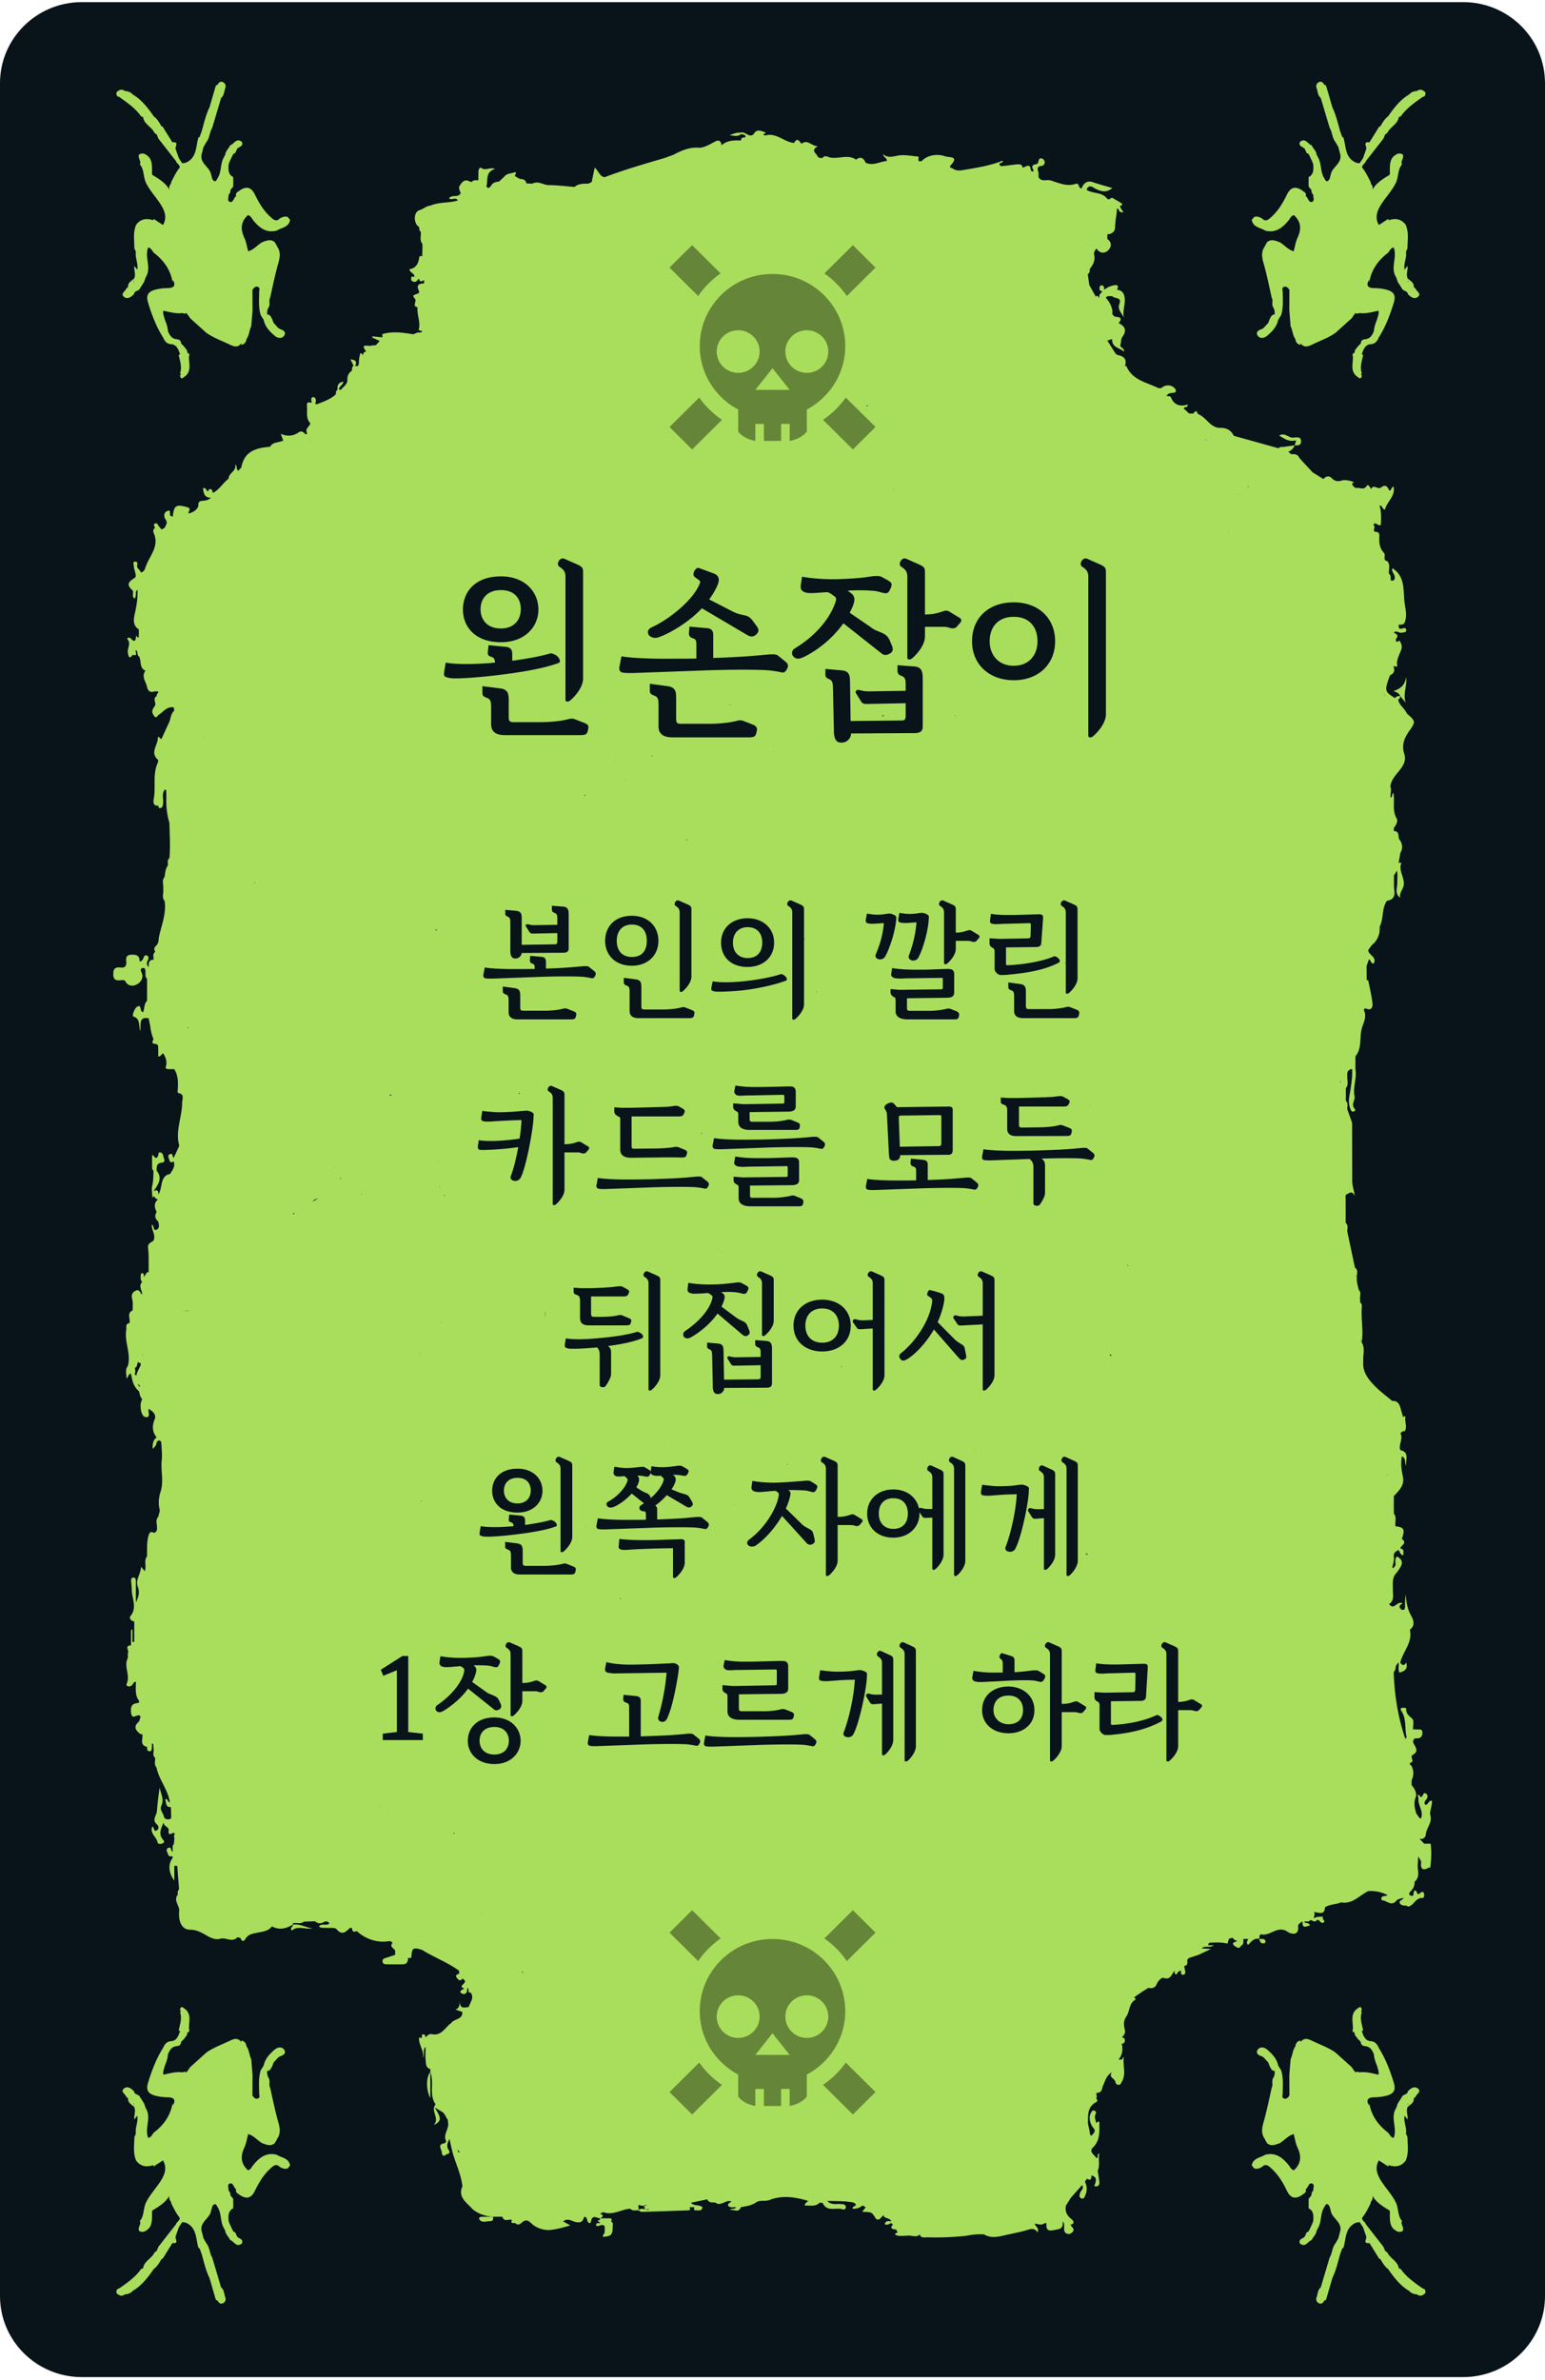 <svg xmlns="http://www.w3.org/2000/svg" width="150" height="231" viewBox="0 0 150 231">
    <g fill="none" fill-rule="evenodd">
        <path fill="#08131A" d="M142.054 230.718H7.946c-4.389 0-7.946-3.524-7.946-7.87V8.075C0 3.73 3.557.206 7.946.206h134.108c4.388 0 7.946 3.523 7.946 7.87v214.771c0 4.347-3.558 7.871-7.946 7.871"/>
        <path fill="#A9DE5D" d="M13.03 27.253l-.088.091a.636.636 0 0 1 .084-.007c.001-.028.006-.054.004-.083zm11.338 2.089c-.006.01-.009.02-.014.029l.02.018c-.002-.016-.003-.032-.006-.047zm-.302-8.458c-.698.64-.735 1.363-.345 2.192.19.407.253.873.374 1.312l-.043.035.014.012.029-.047c.553-.147.895-.614 1.366-.885.404-.135.808-.34 1.21 0l.189.32c.02.022.026.047.021.075.509.668.2 1.387.03 2.037-.255.98-.467 1.968-.68 2.956-.177.29.043.641-.142.93-.14.217-.17.453-.143.7.125.006.23.056.313.152.05.073.075.162.137.23l.17.441.44.48.184.119c.342.095.626.31.39.648-.219.312-.636.233-.9.008-.487-.415-.94-.876-1.076-1.541l.008.006-.297-.475c-.233-.737-.159-1.494-.154-2.248 0-.164.11-.388-.094-.482-.262-.12-.422.076-.557.272l.009 1.993-.126 1.542c-.2.397-.187.873-.464 1.243-.025.305-.194.49-.486.57a2.244 2.244 0 0 0-.016-.148c-.349.427-.686.327-1.146.104-.757-.368-1.56-.642-2.254-1.137l-1.56-1.405c-.128-.177-.234-.369-.392-.523l-.077.08-.313-.064c-.63.083-1.224-.108-1.828-.228-.057.29.072.552.133.824v.001c.147.37.293.74.315 1.145.163.416.37.766.897.804.203.014.38.15.377.403l.294.3.276.365.048.24-.005.025c.204.022.219.15.156.321-.038.704.316 1.501-.493 2.02-.246.221-.335.082-.377-.162l.088-.117a.224.224 0 0 1-.079-.124c.202-.6-.019-1.168-.136-1.742a.28.28 0 0 1 .152-.08c-.121-.173-.128-.402-.268-.565a.71.71 0 0 0-.597-.404c-.458-.03-.653-.305-.808-.662-.66-1.042-1.088-2.181-1.448-3.351-.225-.73-.028-1.093.723-1.29a5.19 5.19 0 0 1 1.223-.148c.548-.011.766-.257.46-.784a31.15 31.15 0 0 1-.037.2c-.192-1.15-.808-2.04-1.709-2.76-.258-.15-.3-.544-.655-.595-.381.952.359 1.981-.246 2.9 0 .001 0 .003-.002.004l-.147.433-.489.768-.342.17-.12.113c-.014.048-.012.11-.041.141-.262.282-.621.524-.947.275-.417-.319.139-.546.211-.83l.17-.126c-.036-.437.322-.604.585-.836l.051.04.01-.009-.062-.03c.204-.403-.033-.816.027-1.222l.28.362h.001c.12-.594-.233-1.153-.132-1.746l-.146-.317c-.002-.77-.153-1.551.173-2.298.44-.586 1.018-.651 1.671-.432l.006-.146.928.603c.357-.624.232-1.21-.108-1.803-.454-.794-1.121-1.44-1.533-2.267-.271-.546-.182-1.18-.512-1.696-.112-.07-.092-.164-.048-.262.007-.276-.249-.511-.126-.805a.551.551 0 0 1 .622-.021c.675.364.629 1.007.64 1.628l-.007.255a.131.131 0 0 1 .023.115.814.814 0 0 1 .12.055c.62.383 1.236.77 1.545 1.382-.048-.193-.006-.403.166-.614a.441.441 0 0 0 .012-.129c.252-.49.483-.992.839-1.423-.008-.277-.308-.38-.377-.622l-1.7-2.176-.175-.421c-.243-.075-.272-.345-.445-.484-.314-.368-.78-.625-.866-1.16.003-.006.009-.01.012-.016l-.215-.085c-.535-.779-1.307-1.298-2.058-1.84a83.306 83.306 0 0 0-.274-.132c-.068-.19-.134-.379.118-.493.218-.169.433-.15.647.008.293.02.558.102.756.334.88.518 1.475 1.306 2.042 2.12v.001c.339.255.547.61.751.968a.63.63 0 0 0 .12.039l.943 1.521c.686-.087.24.399.318.619l-.012.01.323.912.328.491.314-.046c1.125-.463.982-1.563 1.257-2.455a.808.808 0 0 0 .114-.054l.208-.57c.216-.783.401-1.575.755-2.314l.582-2.003a.21.21 0 0 0 .047-.137.482.482 0 0 1 .14-.02c.116-.216.27-.405.537-.274.226.11.312.337.22.58-.121.324-.097.71-.404.957l-.86 2.892c-.27.434-.238.99-.576 1.395l-.274.485-.194.758c-.119.794.688 1.124.897 1.754l.145.557c.3.498.427.103.559-.118.348-.584.22-1.304.538-1.9.058-.11.112-.221.168-.332l.043.047.008-.007-.05-.04c.043-.361.34-.589.48-.9.379-.116.603-.774 1.144-.318.157.44-.306.445-.47.66l-.2.428a1.37 1.37 0 0 1-.138.025.268.268 0 0 1-.078.12l-.298.626-.115.31c-.017.472-.077.959.45 1.235v.92l-.27.327c0 .006-.002.011-.003.017-.002.157-.017.309-.153.413 0 0 0 .002-.002.003-.01.01-.015.02-.024.03.026.248-.173.623.14.699.328.08.35-.419.6-.568h.006c-.094-.22.034-.346.21-.452.703-.54 1.22-.474 1.595.296.396.813.843 1.572 1.52 2.183.273.247.543.516.913.14.24-.126.481-.243.763-.13l.227.278c-.13.729-.838.743-1.314 1.042-1.015.252-1.677-.286-2.26-.995-.156-.19-.237-.454-.526-.508zm55.758 192.58l.027-.007v-.012c-.009.007-.018.012-.027.02zm-16.892 1.004c.101.025.02-.175.008-.073-.003.026-.016.032-.04.031-.166-.007-.429.064-.266-.195h-.03l-.178-.09.32-.07a.207.207 0 0 1-.015-.075c-.24.106-.478.138-.709-.014.002.014.005.029.005.045a.475.475 0 0 1-.051.063c.003.041.005.082.005.123a.167.167 0 0 1 .006.179c.033.03.046.062.034.094-.004.01-.008.016-.012.023l.054-.053c.292-.18.579.038.87.012zm-47.249-74.5l-.022.016.027-.005-.005-.011zm-1.958-5.303zm.052.096zm-.28-.192a.163.163 0 0 1 .135-.007c.027.022.05.047.07.072a.863.863 0 0 0-.124-.132 1.432 1.432 0 0 1-.193-.22c.021.101.054.199.112.287zm-.437-1.203a.629.629 0 0 1 .164.187c.056-.327.246-.651.395-.976.012-.008.025-.012.037-.018l-.006-.277c-.08.033-.152-.01-.223-.08l-.013-.022c-.128.167-.062.527-.316.57.019.206.097.414-.033.613l-.005.003zm1.198-68.295c.015.006.031.01.045.018a.379.379 0 0 1-.003-.017l.015-.014-.057.013zm26.492-36.52a1.063 1.063 0 0 0-.07-.074c.013.03.024.06.034.09.012-.007.024-.011.036-.015zm47.574-13.176c.012.005.025.01.037.013l-.024-.01-.013-.003zm4.092 1.23a.154.154 0 0 1 .009-.039l-.034.03.025.009zm31.723 26.936l-.004-.03-.003.03h.007zM89.058 216.493h-.022l.026.029-.004-.029zm-51.618-28.77l-.03-.005v.006h.03zM13.365 158.65l.015-.03c-.007-.002-.015-.005-.02-.009l.005.039zm-.02-27.01l-.023-.003c.008.005.013.012.023.017v-.015zm.487-.105l.015-.059a.149.149 0 0 0-.046.006c.009.025.019.045.031.053zm.594-6.511a.734.734 0 0 0-.04.03.522.522 0 0 0 .041.017v-.047zm1.887-7.991l.013-.028-.015.006.002.022zM15.679 99.3l-.002.003v.027c.008-.01.014-.02.02-.03h-.018zm14.45-56.567a1.34 1.34 0 0 1-.11.035c.042.004.087-.003.11-.035zM65.246 15.34l-.04-.001c.004.01.006.022.008.033.01-.011.022-.02.032-.032zm70.248 126.953v.025h.001l.01-.028-.01.003zm-91.05 66.344c-.01.084 0 .17.06.259a.16.16 0 0 0 .134-.024.726.726 0 0 1-.194-.235zm-27.34-32.143l-.019-.01c.015.05.028.101.041.153a3.795 3.795 0 0 0-.021-.143zm-2.66-21.57c.01-.007.017-.015.025-.022l-.026-.005v.028zM81.558 15.948l-.012-.009-.009.014.021-.005zm35.903 25.87l-.004.023h.018a1.287 1.287 0 0 1-.014-.023zm16.934 25.547c.01.078.039.141.104.173a3.316 3.316 0 0 1-.104-.173zm-.221 97.469l.022-.012c-.016-.007-.032-.017-.049-.026a.288.288 0 0 0 .027.038zm-28.535-141.13l.045-.036-.03-.007c-.009.01-.013.021-.02.032l.005.01zM134.71 145.67l-.032-.03-.007.034.039-.004v.011c.006-.003.011-.008.018-.01l-.018-.001zM36.88 175.276c.06.03.114.063.163.099a.294.294 0 0 0-.163-.1zM19.763 71.5a.38.38 0 0 0 .122.148 11.466 11.466 0 0 1-.122-.148zm28.618-25.815c.011.015.021.032.034.045-.01-.015-.022-.03-.034-.045zm58.352-6.06a1.338 1.338 0 0 1-.027.055h.027v-.055zm27.872 103.462a.48.48 0 0 0 .098.12v-.028a1.626 1.626 0 0 1-.098-.092zm-.095-.858l.003-.037-.005.029.002.008zM18.243 99.651a.542.542 0 0 1-.017.094c.001.056.035.06.065.052l-.01-.03c-.008-.007-.013-.02-.015-.04v-.005l-.023-.071zm4.053-25.587a.327.327 0 0 0 .09.07l-.09-.07zm98.985-26.941l-.212.187a.795.795 0 0 0 .216-.167l-.004-.02zM50.787 191.53c-.015-.098-.056-.179-.144-.214.042.076.09.148.144.214zm69.177-143.046l-.088.127.061-.078a.15.15 0 0 0 .027-.049zm.383-.468c0-.007.002-.013.003-.02l-.061.067c.032.003.054-.008.058-.047zM21.446 116.03v-.022l-.043.013.043.009zm3.194-30.396l.143.129c-.024-.055-.053-.107-.095-.115l-.048-.014zM86.744 47.49l-.007.054.106-.205a2.551 2.551 0 0 0-.099.151zm28.118 4.78c-.007-.007-.012-.014-.02-.02l-.004.006.024.014zm4.456-.69c-.041.01-.068.055-.086.118a.501.501 0 0 1 .086-.119zM66.9 180.22l.01.012.025-.028-.005-.005-.03.022zM44.58 69.222l-.045.042c.015 0 .028-.004.044-.004v-.038zm43.29-12.464h-.009l.009.06v-.06zm22.345.163c.004-.015.01-.03.013-.045l-.048.019a.212.212 0 0 1 .035.026zM43.319 165.868l.015.034c0-.016.002-.032.001-.048l-.016.014zm-.605-95.993l-.001-.037a1.598 1.598 0 0 0-.025.04c.008-.001.018-.001.026-.003zm-1.81 75.74a.616.616 0 0 1-.05.061l.021.015.074-.048a.197.197 0 0 1-.044-.028zm2.407-65.878l.001.013c.008-.005.016-.008.023-.014l-.024.001zm16.474-5.868l.037.006a.54.54 0 0 1 .007-.044c-.015.012-.03.024-.044.038zm61.238 55.805l.011-.024h-.005l-.006.024zm-52.75 49.073c.003-.009.008-.017.013-.026l-.024.008.01.018zm-39.855-66.66c.017-.003.032-.009.048-.014a.509.509 0 0 1-.045-.028l-.003.042zm82.044-12.017c.013.003.024.003.037.005l-.034-.037-.003.032zm.752 53.73a.548.548 0 0 1-.003.034h.03c-.008-.013-.018-.024-.027-.035zm-5.785-3.038a.434.434 0 0 1-.013.123c.079-.004.156-.005.238-.01a1.325 1.325 0 0 1-.225-.113zm-61.287 27.09c-.037.04-.086.081-.148.13.028 0 .056 0 .088.002a.395.395 0 0 0 .06-.132zm-2.212-39.575l-.023.03c.008.003.017.009.025.013l-.002-.043zm-14.673-24.243v-.01l-.016.036.016-.026zm15.137-23.7a.315.315 0 0 1 .041-.085c-.062-.02-.13-.034-.191-.055l.003.017-.005.011a.254.254 0 0 1 .152.113zM71.14 68.523c.006-.02-.004-.04-.038-.063.017.014.03.035.038.063zm.21-.143c-.015-.014-.029-.028-.042-.043.008.02.023.033.041.043zm11.925-18.805l.015-.004-.018-.03-.002-.002.002.002c.001.012.001.023.003.034zm20.662 18.76l-.003-.031a.215.215 0 0 0-.035.036l.038-.005zm17.62 59.633c-.003.031-.005.062-.01.094.006-.026.01-.052.014-.079l-.004-.015zM60.75 75.6h-.002a.253.253 0 0 1 .023.12c-.01.009-.022.015-.032.022l.04-.006a7.2 7.2 0 0 0-.01-.133h-.002l-.018-.003zm12.079-7.19c.014-.015.015-.03.007-.048l-.007.048zm2.34 4.517l-.041-.001.023.077a.842.842 0 0 1 .017-.076zm9.212-21.69l.012-.007-.01-.039-.002.046zm1.244 18.271c.088 0 .17-.004.242-.023a1.795 1.795 0 0 1-.191-.068.26.26 0 0 1-.05.091zm.348-2.212l-.004-.024-.037-.046a.161.161 0 0 1-.033.032c.024.012.049.024.074.038zM28.614 117.81a1.779 1.779 0 0 1-.125-.098l-.04.119a.946.946 0 0 0 .165-.021zm28.234-40.68l-.12.033a.39.39 0 0 1 .043.092.467.467 0 0 0 .077-.125zm6.49-3.75c-.029-.023-.074-.028-.126-.028.034.02.066.04.093.061.017 0 .04.003.052.01a.04.04 0 0 1 .01.01.559.559 0 0 1-.028-.053zm11.686 2.247h.025c-.004-.006-.01-.012-.013-.018l-.012.018zm7.635-6.286v.017l.036-.006-.036-.01zm25.064 62.187c.077.04.14.073.193.104a.932.932 0 0 0-.085-.177.295.295 0 0 0-.108.073zm-17.15 15.684h-.049l.03.029.018-.03zm-48.5-23.762l-.006.035.006.006v-.041zm-6.929-7.532a.214.214 0 0 1 .036-.03c-.029-.012-.055-.02-.084-.031.019.022.031.04.048.06zm-4.323.442a.442.442 0 0 0 .068-.05 5.366 5.366 0 0 1-.22.072.666.666 0 0 0-.332.25c.114-.072.268-.154.484-.272zm1.657-3.015a.6.6 0 0 0 .088-.057c-.042-.003-.077.013-.088.057zm8.371-14.507h.023l-.022-.007v.007zm2.517-2.442c.01-.005.017-.013.026-.02l-.027-.01.001.03zm2.435-8.666l-.033.026.033.009v-.035zm64.823 59.954l.014-.019-.01-.002-.004.021zm-16.013-7.012l.002.07h.047a1.348 1.348 0 0 1-.05-.07zM60.323 155.15a1.942 1.942 0 0 1-.16-.046c.018.04.047.065.086.058.027-.006.049-.008.074-.012zm32.443-85.65c-.03-.03-.053-.057-.076-.082 0 .051.01.094.076.081zm12.568 29.333l.008-.04-.025.022.017.018zM43.136 116.11c.016-.03.03-.06.044-.09a1.308 1.308 0 0 1-.07-.048c.01.046.02.092.026.138zm-6.332-9.894c-.01.004-.018.011-.028.016.009 0 .02.003.03.005-.001-.007 0-.014-.002-.02zm1.052.018a.994.994 0 0 1-.017.12 5.56 5.56 0 0 1 .118-.054c.082.038.017-.148.017-.045a.977.977 0 0 1-.118-.02zm66.857-8.933l.005.026a.545.545 0 0 0 .044-.01c-.016-.012-.032-.019-.049-.016zm10.962 16.074l.038.015c-.012-.007-.025-.01-.038-.015zm-7.219 16.11v-.017c-.006.007-.014.011-.021.018l.021-.002-.005.002.004.009a.19.19 0 0 0 .001-.01zm-37.132 16.548c0 .012-.003.024-.005.036.022-.004.043-.009.065-.012-.02-.01-.04-.016-.06-.024zm-6.956 5.757c.016.022.054.034.036.003l-.036-.003zm-7.514-3.653c.008-.02.018-.038.028-.057h-.03c.001.02 0 .038.002.057zm-14.298-35.37l.038.01-.035-.073-.003.063zm.404 2.731l.011.023v-.11c-.007.03-.007.058-.01.087zm.001 2.711c-.003-.024-.002-.048-.005-.073l-.002.02c.002.018.003.036.007.053zm-.288-2.961l.03-.063c.009-.027-.008-.04-.03-.046v.109zm42.17-38.914c-.007.003-.013.008-.02.012h.039a1.014 1.014 0 0 1-.02-.012zm13.884-1.01c-.006.007.02.019.06.032a.753.753 0 0 1-.058-.035s0 .002-.002.003zM54.522 144.44h-.03c.017.039.037.062.06.072a.65.65 0 0 1-.03-.072zM66.56 81.485c.046.07.118.081.197.057a1.89 1.89 0 0 1-.197-.057zm37.026 13.222c.006.007.01.015.015.023l.005-.025c-.007 0-.013 0-.02.002zm-57.615 7.135a.337.337 0 0 0-.097.055l.097-.055zm10.388-17.02l-.006.012.021.005.007-.001-.01-.005.003.006-.015-.017zm34.519-12.791c.006-.01.01-.018.017-.027-.007 0-.014-.002-.02-.003l.003.03zM70.46 87.122c.023.002.045 0 .07.004-.015-.01-.03-.018-.046-.027l-.024.023zm32.855 6.338c.05.002.099.001.144-.002a.168.168 0 0 0-.143-.012l-.001.014zm-21.647 39.242c.03-.024.06-.046.091-.067-.075-.047-.091-.005-.09.067zm.838-38.802a.677.677 0 0 0-.007-.019c-.002.01-.003.02-.006.029l.013-.01zM68.817 83.77v-.03c-.009.006-.018.008-.027.013.01.006.018.01.027.017zm8.737 4.754l-.035.001c.008.021.02.04.036.056a.91.91 0 0 0-.001-.057zm25.258 1.63c.03.018.072.033.126.044l.002-.006a1.846 1.846 0 0 1-.128-.038zm.172 2.848l.005-.023c-.003 0-.008.004-.01.005l.005.018zm.816 19.393l.012-.003-.022-.024.01.027zM60.27 145.67l.008.01v-.002l-.007-.008-.001-.011-.007.002.007.01zm17.103-56.677l.022-.015c-.01 0-.021 0-.031.003l.01.012zm25.462 9.391l.008-.006.005-.019-.032.001c.006.008.012.017.019.024zm-38.438 46.062c.012.015.02.032.03.049.026-.015.05-.03.081-.046a3.326 3.326 0 0 0-.111-.003zM52.892 127.86c.025-.196.053-.393.084-.594-.073.214-.08.408-.084.594zm-.09-19.906l.036.003c-.01-.008-.02-.014-.031-.021l-.006.018zm-2.32-1.875h-.095a.42.42 0 0 0-.02.103c.057-.03.106-.062.115-.103zm.629-17.56l-.041-.004-.005.038c.015-.011.03-.025.046-.035zm28.186 7.732v-.05c-.028.035-.058.07-.088.105.052-.02.089-.042.088-.055zm22.448 19.528c.006.002.01.005.016.006v-.022l-.016.016zm-27.144 16.01a5.557 5.557 0 0 1-.132-.046l.007.006c.033.03.077.04.125.04zm-13.395 12.627v.027l.012-.023a.136.136 0 0 1-.012-.004zm7.008-46.6l.007-.047-.024-.008.017.056zm9.904-6.528a2.85 2.85 0 0 1 .024-.285.476.476 0 0 0-.024.285zm27.647 16.062a.935.935 0 0 0 .035.017v-.055c-.014.012-.023.025-.035.038zm-41.297 32.777c-.022.001-.042.004-.062.006l.062.021v-.027zM51.57 92.522l.015.013c.02-.031.04-.062.057-.093a.343.343 0 0 0-.072.08zm6.37.154c-.006-.007-.012-.011-.017-.018a.259.259 0 0 0-.045.024.263.263 0 0 0 .062-.006zm10.21 17.345a.403.403 0 0 1-.11-.09c.032.069.059.188.11.09zm1.405 11.242a.314.314 0 0 0 .07-.066.552.552 0 0 0-.071.035c0 .009.002.016.003.025l-.002.006zm-1.355-10.119l-.013.014.01.005v.002l.003-.002h-.004l.004-.019zm1.52 17.735l.033-.001c-.011-.01-.024-.016-.035-.024l.001.025zm31.452-37.098a1.782 1.782 0 0 0-.007-.1c-.016.005-.033.008-.05.011.02.027.04.055.057.089zm1.198 16.925c-.058.01-.107.023-.081.071a.65.65 0 0 1 .081-.07zm-1.853-9.405h.023l-.01-.02c-.004.007-.01.013-.013.02zm-46.322-9.017zm12.796-1.305h-.083l.007.011.003.02.073-.031zm25.912 3.688v.01l.023-.007a.788.788 0 0 1-.023-.003zm-34.97 39.941l-.003-.066-.024.008.026.058zm51.573-9.81a.31.31 0 0 1-.083-.037l.11.151a.21.21 0 0 0-.027-.115zm-66.635 5.64l-.003-.02h.004a1.075 1.075 0 0 1-.087-.156l.003.022c.023.052.05.103.083.154zm11.792 16.919c-.011-.025-.017-.048-.025-.071a.572.572 0 0 0-.004.087c0 .008.003.014.003.023.035.075.1-.11.026-.04zm21.795-3.285c-.072.042.015.18-.003.084-.007-.04.004-.06.032-.065a.19.19 0 0 1-.029-.019zm-38.315-38.171l.023.002c0-.026.005-.05.006-.075l-.029.073zm55.734-34.816l-.015-.016-.006.016h.021zM69.014 71.78l.009.022.008-.01-.017-.012zm-35.881 42.68c-.05-.05-.078-.13-.091-.243-.02.126.023.266.09.244zm75.26-49.196l-.032.03a.239.239 0 0 0 .037.002l-.005-.032zm-23.736-5.23l.008.053a.353.353 0 0 1 .029-.01c-.013-.014-.023-.029-.037-.044zM71.02 68.42c-.097-.001-.193-.025-.286-.043.074.065.215.028.312.053l-.026-.01zm-30.247 63.184c.012-.075.015-.151.014-.227l-.02-.11c.009.112.014.225.006.337zm-7.716-26.009l.011.01.018.006.002-.001-.031-.015zm13.676 80.126l.002-.001-.014-.087.004-.023-.028-.018.024.041a.087.087 0 0 0 .012.088zM84.275 39.41c.014 0 .01-.04 0-.08a.632.632 0 0 1-.2.08c-.007 0-.014.006-.021.014.061-.01.133-.016.221-.014zm-66.584 87.839c.201.012.386.014.564.01.049-.012.096-.024.143-.039a5.456 5.456 0 0 1-.707.029zm.79-28.414a.048.048 0 0 0 .005-.002l-.012-.024v.022l.007.004zm111.72 6.221l-.004-.055.005-.008-.022-.003c-.022-.023-.036-.048-.053-.073v.099a.391.391 0 0 1 .074.04zM117.123 42.73l-.043-.06a.615.615 0 0 1-.089.054c.045 0 .088 0 .132.006l.005.012.008-.009c-.005-.001-.009-.001-.013-.003zm15.398 5.743v.019l.005.007a.722.722 0 0 1-.005-.026zM44.133 202.364l.025.001a1.478 1.478 0 0 1-.009-.036l-.016.035zm63.081-168.883c-.009.007-.016.016-.026.022l.01.013a.104.104 0 0 0 .016-.035zm-79.52 10.96l-.02-.01-.002.023.023-.013zm-11.291 55.737c-.005-.012-.008-.024-.011-.035h-.001l.012.035zm122.027 81.236h-.305c-.268-.213-.118-.513-.163-.772-.09-.154-.182-.308-.273-.461l-.049.919a.197.197 0 0 1-.121.017v.02c.04-.014.08-.027.122-.037.007.535.23 1.112-.308 1.54.04.388-.141.687-.399.951-.165.17-.171.32.062.406.202.074.218-.036.243-.23.044-.343.195-.406.349-.03.092.224.201.053.287-.002.135-.087.278-.197.369.015.072.17.017.474-.124.465-.651-.043-.81.632-1.296.807-.114.042-.19.03-.258-.066-.264.011-.57-.013-.673-.256-.105-.249.33-.272.364-.512-.233.092-.546.118-.684.286-.483.587-.901.012-1.342-.025-.093-.008-.152-.139-.11-.245.105-.268.428-.098.583-.273a3.504 3.504 0 0 0-1.87-.38c-.858.413-1.517 1.297-2.636 1.091-.5.22-1.086.167-1.557.479-.046.847-.648.458-1.069.471l-.018-.02h-.001l.02.02c.133.203-.02.398-.017.597.288-.184.612-.156.931-.153-.259.2.275.404.017.56-.279.17-.367-.306-.64-.25-.208.281-.414.072-.62-.001-.164.225-.408.13-.622.154.098.237.454.047.564.38-.387.1-.786.357-.72-.381-.21.11-.458.264-.435.492.101.977-.773.683-.974.538-.827-.6-1.451.076-2.144.217-.19.039-.326.049-.488-.015l-.153.154v.304c.21.047.494-.102.587.217.029.099-.04.208-.162.216-.302.022-.396-.172-.427-.429-.529-.133-.791.286-1.1.58-.234-.24-.043-.403.014-.579h-.466l-.002.156c-.002.174.01.355-.166.466-.134.085-.197.336-.421.213-.151-.082-.357-.18-.402-.315-.093-.277.316-.166.37-.366-.128-.003-.244-.03-.314-.151l-.143-.119-.32.096-.156.482c-.542-.159-1.096-.118-1.65-.103-.182.005-.19.133-.216.256h.543c-.418.305-.872-.024-1.168.303l.904.053-1.21.569-.93.307-.153.153c-.04.239.107.572-.316.62.033.17.063.341.1.51.04.18-.03.335-.2.343-.286.014-.178-.239-.21-.392a.412.412 0 0 0-.318.173c-.058.081-.111.277-.264.12-.054-.055-.026-.19-.035-.288-.303.318-.376.954-1.106.685-.128-.047-.513.298-.63.599-.151.39-.442.455-.808.377l-.559.343-.843.583c.097.05.204.185.133.225-.647.368-.53 1.129-.864 1.61-.355.51-.236.92-.144 1.394.057.296-.139.466-.303.656.168.013.282.083.292.269.012.213-.088.324-.3.34h-.001c.127.56.072 1.082-.312 1.539l.313.002.214-.299c-.167.803.26 1.656-.206 2.445-.078.132-.096.287-.287.3-.227.015-.305-.113-.349-.313-.068-.312-.718-.428-.31-.904-.534.27-.66.813-.876 1.295-.126.283-.088.7-.572.693-.223.128.088.362-.099.498.046.134.211.307.025.402-.912.463-.808 1.3-.825 2.099l.156.68c.031.175-.011.376.17.502.17-.175.383-.329.315-.622-.564-.637-.629-1.417-.153-1.846.22.02.372.15.264.349-.175.322.011.592.046.883.079-.056.2-.177.228-.159.177.117.042.31.083.467.019.754-.016 1.462-.624 2.066-.434.432.163.699.342 1.03.277-.057-.058-.327.277-.45-.126.589.098 1.132-.152 1.67.052.349.117.697.153 1.047.028.281-.025.525-.488.46.122-.395.387-.877-.278-1.05-.004.302-.031.57-.439.312l-.191.307c.211.412.229.837.054 1.26-.072.175-.142.453-.41.344-.22-.09-.188-.31-.114-.532.082-.243.417-.432.195-.752l-1.096 1.235-.475.761c-.109.556.095.963.543 1.31.127.099.416.44-.094.533.07.238.474.4.2.71-.129.148-.333.254-.546.17-.337-.134-.266-.443-.274-.71-.007-.175.014-.356-.157-.475.15.798-.479.752-.954.85-.434.089-.646-.093-.61-.551.02-.243-.182-.128-.245-.089-.292.182-.587.022-.888-.003.058.299.464.417.269.847-.247-.375-.537-.383-.916-.257-.577.192-1.186.294-1.78.434h-.001c-.833.15-1.665.52-2.503.017l.03-.04-.023-.004-.007.044a6.635 6.635 0 0 0-1.698.136 27.394 27.394 0 0 1-3.777.152c-.248-.008-.524.085-.726-.153 0-.046.002-.093.005-.14l-.007-.001c-.376.376-.833.057-1.244.138-.335-.004-.691.063-.999-.03-.342-.102-.141-.224.07-.275l-.15-.301a41.16 41.16 0 0 1-.16-.007c-.333-.06-.413-.205-.155-.462l-.156-.155c-.202.091-.397.222-.637.116.09-.373.361-.323.633-.268-.108-.392-.665-.227-.775-.616-.118.13-.22.28-.36.382-.149.11-.334.013-.404-.102-.35-.578-.34-.584-1.288-.599l.347-.449-.314-.172c-.26.252-.59.311-.934.326-.14-.283.452-.235.249-.47-.152-.178-.425-.185-.699-.216-.681-.08-1.357-.05-2.034-.086.358.421.85.281 1.303.308.238.014.533.03.491.34-.042.313-.324.148-.508.124-.6-.076-1.329.253-1.713-.535-.028-.057-.288-.085-.347-.03-.419.396-.93.209-1.402.254-.026-.24.217-.302.311-.462-1.223-.366-2.506-.566-3.686-.099-.49.194-.982-.012-1.346.24-.469.324-.978.38-1.495.475-.21.605-.706.168-1.055.284.141-.217.467-.037.592-.278-.261-.046-.562.102-.779-.159-.027-.23.188-.27.333-.398-.557-.236-1.036.539-1.577.09-.298-.002-.615.048-.777-.3l-1.58.328c.311.366.807.147 1.112.431-.052.427-.388.292-.637.305-.262.013-.177-.16-.137-.3l-.466-.004c.041.148.112.302-.153.31-1.495.048-2.99.104-4.485.145-.11.003-.224-.094-.335-.145-.26-.038-.555.103-.771-.152h-.166c-.822.12-1.59.65-2.471.327l-.322.141c.366.15.33.3.003.455.31 0 .62.001.93-.001.266-.002.205.151.15.304h-.001l.161.16c0 1.153-.066 1.25-.935 1.336-.096-.2.16-.296.146-.47-.025-.34.182-.879-.545-.605-.109.04-.303.066-.283-.117.02-.2.236-.124.375-.147.096-.103-.528-.204 0-.308v-.15c-.33-.033-.746-.392-.873.279-.055.29-.253.193-.338 0-.077-.176-.032-.422-.33-.42l-.034-.045-.006.001.04.043c-.115.404-.264.61-.8.504-.379-.074-.814-.442-1.234-.057l.697.378c-.689.209-1.36.382-1.942.443-.522.055-1.334-.136-1.837-.633-.247-.243-.467-.395-.8-.19-.236.175-.445.482-.78.153-.2-.007-.483.07-.311-.307-.311-.1-.773.25-.931-.307l-.933.002c.165.491-.255.42-.486.447-.266.03-.593.114-.791-.155-.136-.183.02-.279.196-.284.36-.013.72-.007 1.08-.008-.797-.053-1.615-.353-2.083-.867-.468-.514-1.336-1.09-.862-2.077-.128-1.198-.693-2.273-.987-3.424-.1-.39-.178-.788-.266-1.182-.192.34-.327.715-.09 1.056.287.411-.203.392-.299.492-.22.232-.359-.057-.363-.246-.006-.306-.476-.771.256-.88.069-.01.186-.18.166-.216-.332-.634.302-1.16.189-1.763.035.081.059.164.079.246a.633.633 0 0 0-.08-.246l-.013-.288c-.211-.251-.27-.61-.578-.793l-.688-.404c.323.64.95 1.235-.122 1.694.65-.643-.347-1.363.193-2.01-.677-.955-.1-2.113-.51-3.112v2.5c-.451-.805-.396-2.127-.002-2.5l-.001-.31c-.453-.129-.419-.533-.452-.861-.043-.428-.012-.863-.013-1.296-.317.306-.042.733-.26 1.077.152-.723-.448-1.294-.361-2v-.001c.097.001.248.182.267-.059.011-.13-.025-.26.17-.225.15.027.173.16.188.286.172-.17.328-.372.619-.309.944.189 1.274-.666 1.864-1.078.287-.435 1.133-.316 1.087-1.08l-.68-.238c.397-.107.39-.417.443-.778-.022.765.452.573.83.547l.075-.136c.154-.416.488-.812.135-1.28-.373.058-.052-.412-.33-.427l-.007.148c-.015.211-.073.412-.322.421-.108.004-.29-.074-.316-.154-.087-.264.276-.224.332-.411-.42-.087-.167-.303-.05-.413.275-.26.121-.386-.113-.513-.21.324-.386.104-.516-.058-.193-.244-.047-.366.21-.41l-.006-.297.053-.053-.005-.007-.048.06c-1.109-.812-2.41-1.289-3.57-2.01-.887-.3-1.016-.21-1.065.678-.008.135-.211.08-.33.092.01.347-.09.611-.501.614-.54.005-1.078.002-1.617-.001-.204-.001-.349-.077-.351-.308-.002-.188.113-.253.28-.3.318-.092.63-.206.944-.311a.878.878 0 0 0 .247.183 1.05 1.05 0 0 1-.247-.184v-.308c.056-.315-.603-.375-.281-.818.072-.1-.203-.223-.333-.199-1.054.192-2.275-.186-3.116-.987-.319.166-.441.02-.462-.286l-.154-.029c-.412.324-.755.838-1.343.14-.17-.2-.71-.094-1.079-.132-.197-.02-.413.06-.626-.134.266-.366.766.005 1.02-.313-.128-.124-.268-.216-.46-.162-.32.214-.633.246-.937-.028l-1.086.037c-.323.271-.717.075-1.068.161l-.024-.029h-.002c.009.011.02.018.026.03a1.315 1.315 0 0 0-.02.13c.676-.107 1.26.27 1.908.358-.678.139-1.393-.303-2 .217-.234-.292.187-.369.091-.573-.644.391-1.308.55-2.017.167-.34.46-.869.5-1.37.605-.448.093-.912.132-1.19.592-.124.207-.323.368-.473-.03-.025-.066-.294-.134-.337-.09-.51.51-1.09-.037-1.637.12-.447.129-.906-.06-1.321-.306-.501-.296-.986-.57-1.633-.57-.77 0-1.156-.79-1.038-1.883-.008-.515-.59-.985-.125-1.538a.506.506 0 0 1 .106-.5l-.168-2.238a.177.177 0 0 0-.113-.048l-.18.019v1.415c-.565-.734-.616-1.637-.158-2.188v-.153c-.174-.011-.385.031-.444-.2-.052-.203-.287-.453-.003-.613.357-.2.234.305.443.354.044-.252-.088-.532.127-.755l.05-.631h.001c-.2-.034.316-.643-.304-.362-.24.108-.3-.04-.257-.284.067-.389-.5-.415-.494-.81-.208.547-.528 1.06-.1 1.624.084.112.254.255.065.38-.175.118-.517.125-.546-.053-.091-.546-.78-.88-.522-1.53.228.017.103.536.438.355.262-.142.187-.437.01-.59-.502-.433-.025-.859.006-1.266.058-.762.152-1.525.263-2.3.115.577.453 1.143.183 1.727-.218.469.19.75.247 1.131.021.144.414.388.698.094-.01-.35-.022-.7-.033-1.049-.417-.055-.417-.055-.546-.786.268-.054.23.314.446.319-.168-1.228-1.06-2.184-1.296-3.386-.255-.282-.116-.616-.129-.93l.005.005c-.285-.222-.144-.524-.15-.797l-.05-.574a1.35 1.35 0 0 1-.123-.025c-.001.126.002.252-.006.378-.01.173.003.393-.259.364-.252-.028-.183-.257-.206-.42-.78-.177-.353-.804-.466-1.23l-.155-.002c-.495-.356-.75-.741-.155-1.233l.152-.465c-.057-.049-.112-.137-.172-.14-.273-.019-.674.435-.757-.234-.062-.507.017-.897.635-.948.048-.004.093-.04.14-.06l.005-.155c-.437-.56-.298-1.218-.315-1.85-.223.001-.252.206-.37.324-.231.23-.633.116-.519-.136.383-.843-.322-1.693.113-2.498v-.46c.18-.226-.39-.745.307-.768v-1.508l.137-.01v1.183c.06 0 .119-.002.178-.004v-1.977c-.313-.052-.534-.313-.363-.528.677-.85.118-1.718.119-2.574 0-.28-.048-.559-.06-.839-.007-.16.034-.334.234-.328.198.006.221.184.222.343.003.693.003 1.386.004 2.079.247-.496.406-.965.18-1.554-.242-.632.305-1.21.32-1.908l.368.42c.191-.492-.123-1.007.215-1.428l.004-.307c.003-.571-.021-1.14.143-1.705.091-.312.192-.448.51-.282.207-.004.257-.165.32-.314l-.012-.275c.006-.324-.157-.671.13-.959l.155-.626c-.184-.6-.113-1.261.058-1.781.342-1.043.01-2.057.12-3.077.063-.577-.023-1.169-.041-1.753-.143-.241-.294-.218-.45-.014-.018.236-.11.427-.393.652-.007-.501.042-.855.391-1.113-.475-.58-.44-1.204-.155-1.848.08-.493-.295-.692-.613-.927-.092.282.196.8-.216.82-.376.018-.528-.475-.562-.867-.027-.301-.022-.603.15-.874-.212-.215-.245-.502-.314-.774-.528-.442-.673-1.056-.773-1.69l-.158-.001-.278.491c-.014-.54-.154-.91.123-1.261.335-1.182-.352-2.319-.156-3.495.042-.253-.118-.594.312-.664.132-.404-.312-.95.31-1.233-.008-.358.047-.732-.039-1.071-.099-.39-.037-.646.315-.833.408-.216.435.242.654.362-.015-.411-.4-.823.002-1.234-.2-.145-.15-.358-.147-.555.001-.118-.008-.304.16-.278.194.03.124.236.146.374l.307-.463.158-.004c-.013-.788.032-1.582-.059-2.36-.057-.487.319-.507.527-.718.26-.526-.207-.988-.165-1.548.269.119.107.645.459.496.338-.142.232-.506.164-.802-.307-.264-.373-.568-.15-.918-.227-.446-.302-.873.153-1.236-.244.031-.305-.21-.463-.306-.004.025-.001.057-.015.073-.026.029-.063.048-.095.071-.009-.395-.097-.81-.006-1.18.117-.48.099-.95.116-1.427-.044-.06-.125-.12-.127-.182-.011-.431-.006-.863-.006-1.335.19-.013.34.565.573.085.066-.136-.01-.428.285-.322.252.091.21.387.303.589.09.198.018.364-.216.383-.52.045-.511.408-.504.778.62.778.107 1.385-.308 2.007.376-.224.484-.05.47.31.23-.35.25-.762.349-1.15.107-.42.29-.765.775-.836.245-.376.55-.734.359-1.234-.409.259-.38-.121-.471-.32-.074-.16-.05-.321.117-.382.342-.125.2.278.366.356l.541-1.168c-.412-1.424.274-2.774.276-4.168 0-.335.278-.858-.392-.957-.024-.004-.054-.09-.05-.135.065-.753.1-1.5-.322-2.18h-.62c-.13-.022-.25-.051-.198-.229.14-.483.004-.911-.27-1.311-.16.094-.223.334-.465.308-.001-.3 0-.599-.005-.898-.003-.162-.055-.28-.249-.31-.37-.056-.37-.064-.213-.487a4.222 4.222 0 0 1-.31-1.231l-.157-.773c-.959-.186-.747.538-.806 1.251-.206-.614.032-1.195-.663-1.419-.187-.06.102-.815.354-.958.48-.272.197.448.565.536.175-.334.072-.808.395-1.102v-2.158c-.223-.174-.134-.422-.155-.644-.017-.173.017-.413-.246-.388-.274.026-.218.25-.139.412.242.501-.047.932-.372 1.131-.352.216-.884.303-1.196-.25-.094-.168-.334-.117-.508-.103-.441.036-.658-.088-.661-.59-.003-.509.173-.706.676-.65.358.042.603-.053.587-.49-.013-.341-.108-.722.485-.753.532-.028.824.115.795.646.482.026.317-.75.727-.557.39.183-.133.592.017.9.043.088.097.172.146.258.009-.348-.06-.743.48-.76l-.003-.002c.025-.263-.135-.567.174-.766-.18-.245-.1-.446.11-.624.2-.224.205-.504.23-.777.243-1.172.748-2.304.557-3.543-.27-.29-.123-.631-.123-.954l-.005-.41v-.001.002c-.005-.32-.137-.657.12-.945.074-.382.064-.789.323-1.118.037-.246-.098-.529.156-.73.096-1.132.022-2.264-.004-3.396a7.688 7.688 0 0 1-.298-2.465l-.014-.764c-.05 0-.1-.001-.149-.003-.312.427-.086.915-.156 1.37-.027.178-.047.363-.256.408-.177.037-.182-.12-.21-.237-.554.06-.476-.453-.438-.65.219-1.162-.128-2.385.39-3.51.04-.085.064-.251.017-.292-.796-.69-.02-1.404-.006-2.096.007-.351.212.102.35.073l.779-1.693c.123-.36.142-.764.455-1.042l-.034-.322c-.687-.125-1.025.448-1.505.738-.146.21-.295.338-.456.012-.271-.354-.072-.64.138-.923.127-.295-.267-.676.154-.923.004-.125.029-.24.15-.31a.163.163 0 0 0-.016-.147l-.292-.01c-.415.133-.68.039-.777-.43-.106-.52-.576-.998-.151-1.567-.628-.278-.367-.947-.622-1.39-.254-.13-.058-.482-.31-.615-.105.152.271.626-.31.46-.364.503-.403.107-.464-.171-.096-.444.346-.896-.055-1.367-.097-.113.239-.166.318-.073.4.47.493.232.527-.2.001-.018.024-.034.037-.05l.104.167c.04 0 .081.002.122.007l.012-.779c-.59-.361-.522-.963-.408-1.465.18-.792.315-1.574.271-2.384-.3.21-.024.602-.293.86-.297-.23-.026-.653-.194-.807-.618-.57-.402-.81.219-1.204.275-.174-.098-.79-.089-1.215.003-.137-.141-.313.095-.362.208-.044.297.146.248.284-.134.373.284.478.33.753.293-.012.387-.251.452-.456.348-1.106 1.42-2.044.801-3.382a.388.388 0 0 1 .14-.48c-.029-.132-.207-.273-.034-.396.16-.115.259 0 .345.15.083.147.208.27.315.404l.306-.158c.112-.265.332-.485.085-.828-.178-.246-.188-.643.147-.796.53-.243.087.475.422.48.044.001.088.049.131.075v-.001c.117-1.117.32-1.236 1.388-.938.411.115.21.302.143.5.006.04.016.078.03.117.399-.13.766-.302.93-.728-.03-.288.025-.49.39-.505.302-.012.6-.089.84-.3-.65.013-.722-.432-.777-.92.326-.106.28.265.47.303.052-.117.121-.25.265-.214.173.044.188.217.206.37.647-.317.981-.975 1.54-1.388-.011-.56.822-.745.629-1.387.252.131.06.484.312.614l.289-.312c.306-1.631 1.473-1.891 2.798-2.015l.028.05a.677.677 0 0 1 .013-.011l-.041-.039c.273-.507.866-.365 1.267-.614l.002.07.05-.014-.052-.056-.23-.636c.653.276 1.213.217 1.738-.145.282-.195.477-.012.659.184l.163-.036c-.123-.41-.12-.408.253-.872.038-.046.051-.169.018-.206-.42-.482-.234-1.043-.288-1.588-.057-.577.269-.325.475-.381-.1-.224-.093-.554.145-.52.29.043.285.39.172.662l.192.022c.642-.255 1.304-.474 1.82-.963.007-.163-.012-.337.165-.437-.052-.426.088-.715.567-.782-.037.322-.445.435-.423.774l.18.01c.223-.302.611-.492.636-.927-.044-.4.115-.706.442-.933-.006-.172-.029-.35.154-.459l-.301-.64c.43.064.713.198.441.637l.238.035.11-.12c.043-.349.037-.714.145-1.042.097-.296.178.085.29.061.009-.198.107-.307.313-.31-.703-.91.273-.447.498-.598l.434-.03.367-.415-.728-.327.024-.117.963.098-.002-.316c.976-.294 1.95-.148 2.925.006.241.036.415-.235.668-.143.103-.043.245-.019.284-.167-.162-.042-.435.024-.305-.305.099-.679-.224-1.325-.156-2.001-.592-.104 0-.563-.273-.852-.47-.495.505-.31.43-.688-.27-.51-.14-.778.465-.76l.031-.32c-.2.06-.45.276-.498-.154-.159.096-.22.335-.46.31-.271-.009-.35-.181-.303-.404.04-.193.188-.08.297-.057.063-.386-.474-.417-.465-.77v-.001c.594-.077.827-.498.921-1.007.04-.216.054-.348.307-.225l.028-.783-.008-.452c-.322-.358-.084-.795-.17-1.187-.23-.101-.021-.425-.268-.519-.446-.432-.39-1.39.164-1.554.376-.11.652-.407 1.045-.434.841-.378 1.79-.226 2.67-.507-.22-.395-.592.05-.856-.218.284-.386.936-.005 1.141-.511-.11-.19-.181-.39-.157-.614.253-.407.503-.82 1.087-.464h.158c.162-.226.407-.13.62-.154l.004-.845c.001-.198.138-.457.28-.348.406.31.803-.098 1.353.09-1.021.315-.662 1.123-.862 1.712l.153.14c.182.003.241-.151.337-.259.164-.29.454-.326.744-.363l.293-.274c.06-.055.122-.11.183-.163.216-.346.634-.331.946-.431.44-.141.094.21.117.34l.462.268c.312.011.586.08.658.442l.572.027h.001c.561-.32 1.058.134 1.6.138.833.006 1.665.113 2.497.177.324-.286.722-.315 1.126-.32.226.037.398-.074.567-.196 0-.05.004-.1.01-.15l.256-1.218c.34.303.446.741.828.915h-.001l.162.014c1.912-.73 3.88-1.288 5.84-1.869h.002l.835-.31c.76-.397 1.5-.735 2.429-.677.509.032 1.068-.322 1.562-.581.462-.242.583-.033.664.346.538-.492 1.202-.484 1.869-.46v-.001c.022-.07.037-.141.067-.207.077-.17.41.02.378-.206-.02-.147-.268-.186-.445-.2-.34.292-.725.11-1.095.11.346-.161.698-.288 1.087-.26.442-.156.777.54 1.247.154.288-.57.75-.306 1.135-.184.109.034-.103.148-.207.187.061.043.137.136.181.123.965-.282 1.658.425 2.478.659.118.033.331.079.356.036.34-.583.502-.067.718.103.59-.485.957.26 1.585.23-.76.42-.162.689-.031 1.003.113.18.297.146.467.152.227-.335.55-.084.762-.045.83.156 1.71-.345 2.497.2.457-.34.74-.15.934.304.728.326 1.375-.112 2.054-.174.037-.315-.32-.321-.373-.66.546.446 1.048.188 1.58.12.585-.075 1.199.061 1.8.107.024.001.065.01.066.02.007.043.002.087.002.13l.002.304.156.004c.051-.001.102-.002.153-.005.496-.571 1.496-.767 2.328-.456l.001.001c.486.102 1.278.004.487.858-.231.25.182.25.292.372.31.174.619.137.966.078 1.279-.218 2.561-.408 3.785-.901.066.331-.41.12-.291.402.073.173.272.119.414.106.407-.037.81-.113 1.218-.143.245-.018.542-.07.596.306.295-.027.724-.51.797.238.007.073.143.228.285.07-.097-.247-.323-.53.166-.623.131-.025.245-.07.278-.214.045-.198.068-.436.362-.35.1.03.21.156.241.26a.343.343 0 0 1-.287.455c-.643.08-.26.5-.294.78v.304c.269.516.784.208 1.173.326.775.237 1.563.62 2.404.34.46-.154.256.514.617.414.182-.542.605-.752 1.061-.59.59.207 1.2.363 1.912.575-.566.471-1.054.343-1.582.098-.296-.138-.664-.54-.925.068.61.412 1.49.19 2 .863.132.175.323-.042.485-.09.295.174.603.33.882.527.215.152.074.221-.103.246-.013.24.187.389.325.641-.322.02-.46-.078-.482-.339l-.152.002c-.028.605-.177 1.195-.181 1.808-.003.379-.307.654-.75.66l-.003.46c.464.328.406.771.089 1.09-.258.26-.681.365-1.02-.004l-.132-.156c-.131.183-.277.358-.216.612.13.542-.115.97-.433 1.374.005.188.025.383-.19.486l.154 1.074.63 1.128c.197-.275.21.127.34.092-.061-.287.15-.438.311-.614-.276-.025-.334-.192-.278-.427.028-.116.118-.171.227-.151.253.047.188.26.207.426.29-.22.615-.376.97-.439.414-.073.435.137.274.44.595.043.743.494.762.945.025.61-.261 1.218-.052 1.862-.15-.498-.713-.824-.472-1.45.263-.683-.5-.465-.706-.743-.214.024-.458-.07-.62.156h.003c.43.443.734 1.192.622 1.536.054.15.158.252.305.313.473.02.721.153.314.615.638.295.818.73.384 1.32-.191.26-.104.574-.23.839.036.236.393.24.385.617-.471-.4-1.215-.415-1.159-1.233l-.469.154.778 1.231.158.154c.613.108 1.007.37.773 1.076.05.009.137.003.147.028.581 1.372 1.98 1.562 3.116 2.13.1-.01.237.02.296-.033.379-.34 1-.316 1.302.082.177.232.084.383-.19.403-.263.02-.51.038-.63.32.152.01.358-.039.424.12.306.75.879.927 1.64.694-.018.374-.339.162-.394.391l.514.478a5.05 5.05 0 0 0-.034.03l.007.002.027-.032c.153-.006.388.048.445-.029.345-.462.305.041.47.107.798.318 1.146 1.336 2.127 1.32.595-.01 1.037.224 1.295.768l4.355 1.213c.123-.161.301-.127.47-.131l1.085-.156.157-.46-.157-.002c-.57.115-1-.175-1.497-.486.604-.365.996.359 1.501.178.242.03.566-.105.617.304.05.492-.284.48-.62.467a.982.982 0 0 1-.623.617l.305.248c.34-.04.637.01.784.37l1.277 1.38 1.044.654c.258-.263.53-.376.833-.068.301.307.652.335 1.036.187l.002.002-.002-.002c.366-.039.715.038 1.055.164.018.006.03.028.045.043l-.165.105c-.023.236.212.298.31.451.365-.126.856.291 1.13-.267.03-.06.185.02.244.116.051.082.107.16.16.241.228-.52.627.087.946-.143.186-.133.497-.368.744.162.195.419.256-.261.484-.247.197.93-.659 1.446-.836 2.227-.288-.012-.224-.446-.53-.38l-.036-.072-.016.014.051.058c.169.5.16 1.017.147 1.534-.043.154.087.497-.28.32-.197-.095-.333-.266-.472.038.342.107-.23.64.31.654.254.006.264.194.285.374-.04.6-.01 1.19.44 1.652.23.237-.179.712.338.814.316.377.095.82.152 1.229.186.115.158.302.16.476.004.262.162.19.31.145.33-.438-.3-.78-.139-1.17 1.343.851 1.004 2.297 1.212 3.547.084.51.19 1.034.031 1.576-.087.297-.223.366-.48.358l-.158.003c.02.217-.033.5.358.366.184-.063.388-.075.38.185-.01.24-.249.176-.41.222-.271.078-.519-.257-.786-.026l-.036.014c.005.008.008.016.014.024l.022-.038c.127.167.524.195.243.572-.086.116-.111.545.292.212.165.253.287.519.195.827-.16.542-.533 1.025-.402 1.653.025.12-.207.03-.321-.002a.15.15 0 0 0-.026.12c.132.372 0 .626-.358.778-.053.139-.11.276-.157.417-.363 1.088-.314 1.22.657 1.806.104-.21.3-.198.49-.2-.102-.252-.31-.378-.665-.484.735-.24 1.166-.65 1.222-1.378.158.843-.342 1.673-.014 2.51l-.54-.646c-.007.146-.054.27-.202.332.097.559.633.85.834 1.345.87.77.893.786.221 1.735-.488.69-.735 1.372-.454 2.224.203.616-.12 1.143-.51 1.616-.377.456-.771.905-.855 1.523.17.356-.043.724.034 1.084.191-.09.098-.324.263-.482.168.844-.147 1.711.325 2.503.148.248-.052.636-.277.901 0 .104-.002.208-.004.312.666.006.307.693.627.927.236.409.238.817 0 1.226l-.157.929.277-.004c-.33.737.287 1.375.223 2.113-.04.471-.469.798-.346 1.28-.577-.384-.279-.966-.286-1.45-.005-.39.046-.78-.03-1.17l-.3.467c.023.508-.02 1.013.05 1.526.065.475-.148.868-.72.917-.534.753-.306 1.715-.703 2.506l-.012.294c.012.52-.288 1.116-.641 1.407-.19.155-.314.387-.468.585.016.498.871.65.544 1.295-.32.065-.253-.343-.477-.385l-.225.637.012 1.383.148-.001c.148.76.335 1.517.416 2.284.023.213-.059.723-.588.477-.176-.082-.284.076-.24.167.313.667-.1 1.255-.236 1.846-.2.872.038 1.847-.595 2.617v1.237c.164.887-.274 1.747-.08 2.667.072.334-.4.788.033 1.21.07.07-.007.202-.119.236-.15.044-.232-.04-.292-.173-.197-.44-.209-.898-.126-1.358.155-.854.296-1.708.273-2.58l-.155-.001-.203.13c-.168.176-.12.396-.122.606v0c-.014.374.149.77-.138 1.111l-.002 1.227c.258.235.138.533.139.811l.47 1.327.011 5.57c-.022.497.188.96.245 1.541-.26-.62-.56-.247-.836-.152l-.061.155.015.271.001 2.223a.227.227 0 0 0 .02.116c.246.238.143.532.132.811l.75 3.522c.359.247.155.606.188.918a54.758 54.758 0 0 1-.066-.197c.001.075.009.147.066.197-.051.424.092.82.17 1.227.26.235.131.533.132.81l.013.42c.173.12.177.303.162.48-.093 1.128.18 2.258-.013 3.386-.018-.105-.031-.21-.045-.315-.007.107-.015.213.045.315l-.004-.006c.371.599.108 1.25.16 1.875-.093 1.023.5 1.744 1.148 2.404.509.518 1.105.952 1.662 1.424a.099.099 0 0 0 .023.023l-.023-.023c.522-.04.698.302.812.717.08.287.167.572.25.858.065-.1.236-.11.221-.04-.098.468.204.954-.073 1.407-.008.012-.049.015-.07.008-.021-.007-.037-.032-.056-.049-.098.08-.197.158-.295.236.31.545-.203 1.087-.005 1.631.975.23.444.991.586 1.516-.228-.267.02-.735-.437-.9-.12.677-.036 1.33.109 2.006.167.78-.388 1.321-.886 1.842v.46l.002 1.237c.309.379.084.824.156 1.233.838.087.95.309.618 1.23.588.413-.098.617-.155.924.462.067.259.395.315.663-.352-.053-.34-.338-.467-.508-.31.116-.524.296-.47.667.054.357-.077.69-.154 1.029.21.158.17-.177.31-.155.052-.308-.126-.654.157-.924.87.513.322 1.027 0 1.54-.515.472-.4 1.082-.406 1.681-.004.488.16 1.045-.364 1.41l-.04-.029-.008.015.048.015c.485.64.756-.33 1.275-.09.06.045-.091.092-.148.136-.163.129-.132.273-.025.4.056.065.177.128.254.114.194-.037.186-.216.187-.368.004-.374.001-.748.075-1.13.038.743.16 1.426.54 2.102.147.26.42.872-.082 1.256-.034.025-.056.097-.047.14.238 1.21-.715 2.063-.95 3.13.194.246.392.337.577-.032.195.637-.15.86-.66.984-.146-.306-.04-.631-.067-.945l-.04-.035-.246.353a.827.827 0 0 1-.196.588c.07 2.21.413 4.375 1.126 6.476l.131-.149c-.215-.828.01-1.74-.488-2.518-.073-.115-.197-.304.057-.347.123-.021.4-.022.392.131-.025.478.295.644.584.926.187.182.06.68.074 1.037.103 0 .207-.01.308.003.234.027.58-.108.6.286.016.34-.156.603-.55.576-.304-.021-.336.158-.354.376.145.41.654.823-.014 1.224-.4.15.277.676-.274.773a.28.28 0 0 0-.022.146l.16.164c.233.46.223.92.008 1.383l-.004.467c.263.316.475.652.439 1.087-.253.564-.157 1.123.023 1.681.11.155.221.31.332.463.042 0 .083-.002.124-.003.264-.672-.293-1.235-.253-1.88.007-.122-.04-.247-.067-.392.212-.07.206.327.395.172.148-.122.169-.543.474-.233.184.187.027.428-.123.619-.08.102-.13.22-.034.388.326.089.307-.453.674-.373.011.48-.252 1.096-.17 1.384.217.77-.367 1.208-.42 1.815-.036.4-.26.526-.624.502l.46.465h.621c.1.77.062 1.538-.035 2.306-.001.013-.039.03-.058.03-.024-.001-.047-.02-.07-.03l-.305.159zm-1.677-154.07l-.088-.09c-.001.028.003.055.004.082.03.001.058.004.084.008zm-11.412 2.027l-.013-.03c-.004.016-.004.032-.006.048l.02-.018zm.634-6.295c.389-.829.353-1.552-.346-2.192-.288.054-.37.318-.525.508-.583.71-1.246 1.247-2.26.995-.477-.3-1.184-.314-1.315-1.042l.228-.278c.281-.113.522.004.762.13.37.376.641.107.914-.14.677-.611 1.124-1.37 1.52-2.182.374-.77.891-.837 1.594-.297.176.106.304.232.21.452h.007c.25.15.271.647.598.568.314-.076.115-.45.142-.699-.01-.01-.015-.02-.025-.03l-.002-.003c-.135-.104-.15-.256-.153-.413a95.367 95.367 0 0 0-.003-.017l-.27-.327.001-.92c.527-.276.466-.763.45-1.234l-.116-.31-.298-.627a.27.27 0 0 1-.077-.12 1.42 1.42 0 0 1-.139-.025l-.199-.428c-.164-.215-.628-.22-.47-.66.54-.456.765.202 1.143.319.14.31.438.537.481.899l-.05.04.008.007.042-.047c.056.11.11.223.169.332.317.596.19 1.316.538 1.9.131.221.258.616.558.118l.145-.557c.21-.63 1.016-.96.898-1.755l-.195-.757-.274-.485c-.338-.406-.306-.961-.575-1.394l-.861-2.893c-.306-.247-.283-.633-.404-.956-.091-.244-.005-.47.22-.581.267-.131.422.058.537.274a.48.48 0 0 1 .14.02.21.21 0 0 0 .048.137l.581 2.004c.354.738.54 1.53.755 2.312.07.19.14.38.208.571.037.021.075.04.115.054.274.892.132 1.992 1.257 2.455l.314.046.328-.49.322-.913-.011-.01c.078-.22-.369-.706.318-.619l.943-1.521a.637.637 0 0 0 .12-.04c.203-.357.412-.712.75-.967.568-.815 1.163-1.603 2.042-2.121.198-.232.463-.314.756-.334.214-.159.43-.177.647-.008.252.114.186.303.118.493l-.274.132c-.75.542-1.522 1.061-2.058 1.84l-.215.085c.004.006.01.01.012.016-.086.535-.552.792-.866 1.16-.173.139-.202.409-.445.484l-.174.421-1.7 2.176c-.07.241-.37.345-.377.622.355.43.587.933.839 1.423a.423.423 0 0 0 .012.129c.171.21.213.421.165.614.31-.612.926-.999 1.545-1.382a.792.792 0 0 1 .12-.055.13.13 0 0 1 .024-.115l-.006-.255c.01-.621-.036-1.263.639-1.628a.55.55 0 0 1 .622.021c.123.294-.133.529-.127.805.045.098.065.192-.047.262-.33.516-.241 1.15-.513 1.696-.411.827-1.078 1.473-1.533 2.267-.34.594-.465 1.179-.107 1.803l.928-.603.006.146c.652-.22 1.23-.154 1.67.432.326.746.176 1.528.173 2.299l-.146.316c.101.593-.25 1.152-.132 1.746l.282-.361c.06.405-.177.818.026 1.22l-.06.032.009.009.05-.04c.264.231.621.398.586.835l.17.127c.072.283.628.51.21.829-.326.248-.685.007-.946-.275-.03-.032-.028-.093-.04-.14l-.122-.114-.342-.17-.489-.768-.147-.433-.002-.004c-.604-.919.136-1.949-.246-2.9-.355.051-.396.444-.654.596-.902.718-1.518 1.61-1.71 2.76l-.037-.2c-.306.526-.087.772.46.783.416.008.82.043 1.223.149.751.196.949.559.724 1.288-.36 1.171-.789 2.31-1.448 3.352-.155.357-.35.631-.809.662a.71.71 0 0 0-.597.404c-.14.163-.147.392-.267.565a.28.28 0 0 1 .151.08c-.117.575-.338 1.142-.136 1.742a.226.226 0 0 1-.079.124l.089.117c-.043.244-.131.384-.378.162-.808-.519-.455-1.316-.493-2.02-.062-.17-.048-.299.156-.32l-.005-.025.048-.24.276-.366.295-.3c-.003-.252.174-.389.377-.403.526-.038.733-.388.896-.804.023-.404.168-.775.315-1.145v-.001c.062-.272.19-.534.133-.824-.604.12-1.198.31-1.828.228l-.313.064c-.025-.027-.05-.054-.077-.08-.157.154-.264.347-.392.523l-1.56 1.405c-.693.495-1.496.769-2.254 1.137-.46.223-.797.323-1.145-.104a2.1 2.1 0 0 0-.017.149c-.292-.082-.46-.266-.486-.571-.276-.37-.263-.846-.463-1.243l-.126-1.542.009-1.993c-.135-.196-.295-.391-.558-.272-.204.094-.094.318-.093.482.004.754.078 1.511-.155 2.248l-.297.475.008-.006c-.136.665-.588 1.126-1.075 1.54-.265.226-.682.305-.9-.007-.237-.338.048-.552.39-.648l.184-.12.439-.479.17-.442c.063-.067.087-.156.138-.23a.427.427 0 0 1 .313-.152c.026-.246-.004-.482-.144-.698-.184-.29.035-.64-.142-.931-.213-.988-.424-1.975-.68-2.956-.169-.65-.478-1.369.03-2.037a.086.086 0 0 1 .021-.074l.188-.321c.404-.34.808-.135 1.211 0 .471.271.813.738 1.367.885l.028.046.015-.01a3.54 3.54 0 0 1-.043-.036c.12-.44.183-.905.374-1.312zM12.942 204.178l.088.091c.002-.029-.003-.055-.004-.083a.636.636 0 0 1-.084-.008zm11.412-2.026c.005.01.008.02.014.029l.006-.048c-.007.007-.012.013-.02.019zm-.633 6.295c-.39.828-.353 1.551.345 2.192.289-.055.37-.318.526-.508.583-.71 1.245-1.247 2.26-.996.476.3 1.184.314 1.314 1.042l-.227.279c-.282.113-.523-.004-.763-.13-.37-.376-.64-.107-.914.14-.676.61-1.123 1.37-1.519 2.182-.375.77-.892.836-1.595.297-.176-.106-.304-.233-.21-.453l-.006.001c-.25-.15-.272-.648-.599-.568-.314.076-.115.45-.141.698.009.01.014.02.024.03l.002.004c.136.104.15.256.153.413l.003.017.27.327v.92c-.527.276-.467.763-.45 1.234l.115.31.298.626a.266.266 0 0 1 .078.12c.046.007.092.015.138.026l.2.427c.164.215.627.221.47.661-.54.455-.765-.202-1.144-.32-.14-.31-.437-.537-.48-.898l.05-.04-.008-.007-.043.047c-.056-.11-.11-.223-.168-.333-.317-.595-.19-1.315-.538-1.9-.132-.22-.26-.615-.559-.117l-.145.557c-.209.63-1.016.96-.897 1.754l.194.758.274.484c.338.406.307.962.576 1.395l.86 2.893c.307.246.283.632.404.956.092.244.006.47-.22.581-.266.13-.421-.059-.536-.274a.476.476 0 0 1-.141-.02.208.208 0 0 0-.047-.138l-.582-2.003c-.354-.738-.54-1.53-.755-2.313l-.208-.57a.785.785 0 0 0-.114-.055c-.275-.89-.132-1.992-1.257-2.455l-.314-.046-.328.491-.323.913.012.01c-.079.22.368.706-.318.619-.315.507-.63 1.014-.943 1.521a.627.627 0 0 0-.12.039c-.204.358-.412.713-.751.968-.567.814-1.162 1.602-2.042 2.12-.198.232-.463.314-.756.335-.214.159-.43.176-.647.007-.252-.114-.186-.303-.118-.492l.274-.132c.751-.542 1.523-1.061 2.058-1.84l.215-.086c-.003-.005-.009-.009-.012-.015.086-.536.552-.793.866-1.16.174-.139.202-.409.446-.484l.173-.421 1.701-2.176c.07-.241.369-.345.376-.623-.355-.43-.586-.932-.838-1.422a.43.43 0 0 0-.012-.13c-.172-.21-.214-.42-.166-.613-.31.612-.925.998-1.544 1.382a.803.803 0 0 1-.12.054.13.13 0 0 1-.024.116l.006.255c-.01.62.036 1.263-.64 1.627a.55.55 0 0 1-.621-.02c-.123-.294.133-.53.126-.805-.044-.098-.064-.192.048-.262.33-.516.24-1.15.512-1.696.412-.828 1.079-1.474 1.533-2.267.34-.594.465-1.179.107-1.803l-.928.603a5.785 5.785 0 0 0-.005-.146c-.653.22-1.23.153-1.671-.432-.326-.747-.176-1.528-.173-2.299l.146-.317c-.1-.592.251-1.151.132-1.745l-.281.361c-.06-.406.177-.818-.027-1.22l.061-.032-.009-.01-.051.041c-.263-.231-.621-.398-.585-.835l-.17-.127c-.072-.284-.628-.51-.21-.83.325-.248.684-.007.945.275.03.032.028.094.041.141l.121.114.342.17.49.768.146.432.002.005c.605.918-.135 1.948.246 2.9.356-.051.397-.445.655-.596.901-.718 1.517-1.61 1.71-2.76l.036.2c.306-.526.088-.772-.46-.783a5.19 5.19 0 0 1-1.223-.15c-.75-.195-.948-.558-.723-1.288.36-1.17.788-2.31 1.448-3.351.155-.357.35-.632.808-.662a.71.71 0 0 0 .597-.404c.14-.164.147-.392.268-.565a.279.279 0 0 1-.152-.08c.117-.575.338-1.142.136-1.743a.225.225 0 0 1 .08-.123l-.09-.117c.043-.244.132-.384.378-.163.809.52.455 1.317.493 2.02.063.172.048.3-.156.321l.005.025-.048.24-.276.366-.294.3c.003.252-.174.388-.377.403-.527.038-.734.388-.897.804-.022.404-.168.774-.315 1.144v.002c-.061.272-.19.533-.132.824.603-.12 1.198-.31 1.827-.228l.313-.064.077.08c.158-.154.264-.347.392-.523l1.56-1.405c.693-.495 1.497-.77 2.254-1.137.46-.223.797-.324 1.146.104.007-.05.012-.1.016-.149.292.082.461.266.486.57.277.37.263.846.464 1.244l.126 1.542-.01 1.993c.136.196.296.391.558.271.204-.093.095-.317.094-.481-.005-.754-.079-1.511.154-2.249l.297-.474-.008.006c.137-.665.589-1.126 1.076-1.541.264-.225.681-.304.9.008.236.338-.049.552-.39.648l-.184.119-.44.48-.17.442c-.062.066-.087.155-.137.229a.426.426 0 0 1-.313.152c-.026.247.004.483.143.699.185.29-.035.64.143.93.212.99.424 1.976.679 2.957.17.65.479 1.368-.03 2.036a.086.086 0 0 1-.02.075l-.189.32c-.404.341-.807.136-1.21.001-.472-.271-.814-.739-1.367-.885l-.029-.047-.014.012.043.035c-.12.44-.183.905-.374 1.312zm112.944-4.177l.088-.091a.636.636 0 0 1-.084.007c0 .028-.005.054-.004.083zm-11.337-2.089l.013-.03-.02-.018c.003.016.003.032.007.048zm.301 8.458c.699-.64.735-1.364.346-2.192-.191-.407-.253-.873-.374-1.312l.043-.036c-.006-.003-.01-.008-.015-.01l-.028.046c-.554.146-.896.614-1.367.885-.403.135-.807.34-1.21 0l-.189-.321a.086.086 0 0 1-.02-.075c-.51-.668-.2-1.386-.03-2.036.254-.98.466-1.968.679-2.956.177-.291-.042-.642.142-.931.14-.216.17-.452.144-.699a.427.427 0 0 1-.313-.152c-.05-.073-.075-.163-.138-.23l-.17-.442-.44-.48-.184-.118c-.341-.096-.626-.31-.39-.648.22-.312.636-.233.9-.008.488.414.94.876 1.076 1.541-.003-.002-.005-.005-.008-.006l.297.474c.233.738.16 1.495.155 2.249-.001.164-.11.388.093.481.263.12.423-.075.558-.271l-.01-1.993.127-1.542c.2-.398.187-.874.464-1.243.024-.306.193-.49.485-.57.004.049.01.098.017.147.348-.427.686-.327 1.145-.103.758.368 1.561.642 2.255 1.137l1.56 1.404c.127.177.234.37.391.524l.077-.08.313.064c.63-.083 1.224.108 1.828.228.057-.29-.071-.552-.132-.824v-.002c-.148-.37-.293-.74-.316-1.144-.163-.416-.37-.766-.896-.804-.203-.015-.38-.151-.377-.404l-.295-.3-.276-.365-.048-.24.005-.025c-.204-.021-.218-.15-.156-.32.038-.704-.315-1.502.493-2.02.246-.222.335-.082.378.162l-.089.117c.037.031.067.07.08.124-.203.6.018 1.167.135 1.742a.28.28 0 0 1-.151.08c.12.173.127.402.267.565a.71.71 0 0 0 .597.404c.459.03.654.305.808.662.66 1.042 1.088 2.18 1.449 3.351.225.73.027 1.093-.724 1.289a5.18 5.18 0 0 1-1.222.149c-.548.01-.767.257-.461.784l.037-.201c.192 1.15.808 2.042 1.71 2.76.258.151.299.545.654.595.382-.95-.358-1.98.246-2.9l.002-.003.147-.433.49-.768.341-.17.121-.114c.013-.047.011-.108.04-.14.262-.282.622-.524.947-.275.418.318-.138.545-.21.829l-.17.126c.035.438-.322.605-.585.836l-.051-.04a.388.388 0 0 0-.01.01l.061.03c-.203.403.033.815-.026 1.221l-.282-.361c-.119.594.233 1.153.132 1.746.05.105.098.21.146.316.003.77.153 1.552-.173 2.299-.44.585-1.018.651-1.67.432a5.765 5.765 0 0 0-.006.146l-.928-.603c-.358.624-.233 1.209.107 1.803.455.793 1.122 1.44 1.534 2.267.27.546.182 1.18.511 1.696.112.07.093.164.048.262-.006.276.25.51.127.805a.55.55 0 0 1-.622.02c-.675-.364-.63-1.006-.64-1.627l.007-.255a.131.131 0 0 1-.024-.116.79.79 0 0 1-.12-.054c-.62-.384-1.235-.77-1.545-1.382.048.192.006.403-.165.614a.429.429 0 0 0-.012.129c-.252.49-.484.992-.839 1.422.007.278.307.382.376.622l1.7 2.177c.06.14.117.28.175.421.244.075.272.345.446.483.313.368.779.625.865 1.16-.003.007-.008.01-.012.016l.215.086c.536.779 1.307 1.298 2.058 1.84l.274.132c.068.19.134.378-.118.492-.217.17-.433.151-.647-.007-.292-.02-.558-.102-.756-.334-.88-.519-1.474-1.307-2.041-2.121-.34-.255-.548-.61-.752-.968a.621.621 0 0 0-.12-.039l-.942-1.521c-.687.087-.24-.4-.319-.62v.001l.012-.01-.323-.912-.327-.492-.314.046c-1.125.463-.983 1.564-1.257 2.455a.774.774 0 0 0-.115.055l-.208.57c-.215.783-.4 1.575-.755 2.313l-.581 2.003a.209.209 0 0 0-.047.137.48.48 0 0 1-.141.02c-.115.216-.27.406-.536.275-.226-.11-.312-.337-.221-.581.122-.324.098-.71.404-.956l.86-2.893c.27-.433.238-.989.576-1.394l.274-.485.195-.758c.118-.795-.689-1.124-.898-1.755l-.145-.556c-.3-.499-.427-.103-.558.118-.348.583-.221 1.304-.538 1.9-.059.11-.113.221-.169.332l-.042-.048-.009.008.051.04c-.043.361-.341.589-.48.899-.38.117-.604.775-1.145.32v-.001c-.157-.44.307-.446.471-.66l.2-.428c.045-.011.091-.02.137-.025a.274.274 0 0 1 .078-.12l.298-.626.116-.311c.016-.471.077-.958-.45-1.235v-.92l.269-.326.003-.017c.003-.157.018-.309.153-.413l.002-.003c.01-.01.015-.02.024-.03-.026-.249.174-.623-.14-.699-.328-.08-.349.419-.6.568h-.006c.094.22-.033.346-.21.452-.703.54-1.22.474-1.595-.297-.395-.812-.843-1.571-1.519-2.183-.273-.246-.544-.515-.914-.14-.24.127-.481.244-.762.13l-.228-.278c.131-.728.838-.742 1.314-1.042 1.015-.251 1.678.286 2.26.996.157.19.238.453.526.508z"/>
        <g fill="#000" fill-rule="nonzero" opacity=".4">
            <path d="M75 188.198c-3.9 0-7.063 3.135-7.063 7.003 0 2.667 1.516 4.973 3.73 6.154v2.133c.56.749 1.666.917 1.666.917v-1.653h.834v1.652h1.666v-1.652h.834v1.653s1.106-.168 1.666-.917v-2.133c2.214-1.182 3.73-3.487 3.73-6.154 0-3.868-3.162-7.003-7.063-7.003zm-3.333 9.597a2.074 2.074 0 0 1-2.084-2.066c0-1.14.934-2.065 2.084-2.065s2.083.925 2.083 2.065a2.074 2.074 0 0 1-2.083 2.066zm1.666 1.652l1.667-2.1 1.667 2.1h-3.334zm5-1.652a2.075 2.075 0 0 1-2.083-2.066c0-1.14.933-2.065 2.083-2.065 1.151 0 2.084.925 2.084 2.065a2.074 2.074 0 0 1-2.084 2.066zm3.784 2.4L85 203.052l-2.197 2.178-2.9-2.875a8.755 8.755 0 0 0 2.214-2.162zm-14.334-9.856L65 187.58l2.197-2.178 2.766 2.743a8.738 8.738 0 0 0-2.18 2.194zm12.254-2.194l2.766-2.743L85 187.58l-2.783 2.76a8.738 8.738 0 0 0-2.18-2.195zm-9.94 14.21l-2.9 2.876L65 203.053l2.883-2.859a8.755 8.755 0 0 0 2.214 2.162zM75 26.592c-3.9 0-7.063 3.134-7.063 7.002 0 2.668 1.516 4.973 3.73 6.154v2.133c.56.749 1.666.917 1.666.917v-1.653h.834v1.652h1.666v-1.652h.834v1.653s1.106-.168 1.666-.917v-2.133c2.214-1.182 3.73-3.486 3.73-6.154 0-3.868-3.162-7.002-7.063-7.002zm-3.333 9.596a2.074 2.074 0 0 1-2.084-2.065c0-1.14.934-2.066 2.084-2.066s2.083.925 2.083 2.066a2.074 2.074 0 0 1-2.083 2.065zm1.666 1.652L75 35.741l1.667 2.1h-3.334zm5-1.652a2.075 2.075 0 0 1-2.083-2.065c0-1.14.933-2.066 2.083-2.066 1.151 0 2.084.925 2.084 2.066a2.074 2.074 0 0 1-2.084 2.065zm3.784 2.4L85 41.445l-2.197 2.178-2.9-2.875a8.755 8.755 0 0 0 2.214-2.162zm-14.334-9.856L65 25.974l2.197-2.18 2.766 2.744a8.738 8.738 0 0 0-2.18 2.194zm12.254-2.194l2.766-2.743L85 25.974l-2.783 2.758a8.738 8.738 0 0 0-2.18-2.194zm-9.94 14.21l-2.9 2.876L65 41.446l2.883-2.859a8.755 8.755 0 0 0 2.214 2.162z"/>
        </g>
        <g fill="#08131A" fill-rule="nonzero">
            <path d="M44.946 59.165c0-1.674 1.134-3.222 3.69-3.222 2.376 0 3.636 1.548 3.636 3.222 0 1.62-1.26 3.168-3.636 3.168-2.556 0-3.69-1.548-3.69-3.168zm9.954 8.784V55.997c0-.522-.18-.72-.612-1.008-.324-.216.054-.954.504-.756l1.224.54c.576.252.594.396.594.846v10.242c0 .918-.936 1.89-1.296 2.16-.162.126-.414.09-.414-.072zm1.44 3.402h-7.272c-.558 0-1.386-.09-1.386-1.062v-1.548c0-.594-.018-.864-.414-1.008-.288-.108-.432-.198-.432-.45v-.684l1.728.216c.846.108.828.648.828 1.296v1.404c0 .378 0 .576.45.576h2.664c1.116 0 2.142-.144 2.664-.288.288-.072.414-.09.72.036l.738.288c.54.198.54.342.468.684-.09.414-.162.54-.756.54zm-8.676-7.614c-.18-.054-.324-.126-.306-.414l.072-.702 1.674.162c.594.054.63.45.63.684v.666c1.296-.18 2.682-.414 3.726-.72.09-.018.306.072.45.144.396.216.594.684.324.792-1.98.738-5.328 1.116-6.948 1.296-.72.072-2.34.216-3.168.198-.216 0-.558-.018-.882-.162-.126-.054-.144-.216-.108-.486l.144-.882c.972.18 2.502.162 3.888.072.27-.018.576-.036.9-.072-.018-.324-.09-.486-.396-.576zm.972-6.462c-1.332 0-1.98.828-1.98 1.854 0 1.026.648 1.872 1.98 1.872 1.278 0 1.926-.846 1.926-1.872 0-1.026-.594-1.854-1.926-1.854zm18.594 4.662c-.18-.054-.36-.198-.342-.486l.054-.63 1.674.144c.594.036.63.432.63.666v2.232c2.106-.072 3.258-.144 4.788-.288.792-.072 1.26-.126 1.494.054l.738.594c.306.252.27.468.144.702-.162.306-.306.378-.486.342a12.454 12.454 0 0 0-1.224-.198c-.99-.09-3.834-.09-6.264 0l-6.408.234c-.45.018-1.296.054-1.638-.036-.198-.054-.306-.252-.252-.54l.198-1.026c1.008.198 3.384.234 3.834.234 1.332 0 2.448 0 3.438-.018v-1.224c0-.468 0-.648-.378-.756zm2.448-5.184c-.216.522-.504.99-.828 1.422l2.268 1.17a3.7 3.7 0 0 0 1.008.342c.486.09.684.198.99.612l.36.486c.252.342.162.576 0 .738-.27.288-.54.342-.936.108l-4.392-2.592c-1.368 1.44-3.06 2.34-3.78 2.646-.27.108-.576.27-.882.216-.288-.054-.522-.18-.576-.486-.054-.234.18-.45.342-.522 1.71-.756 4.194-2.754 4.716-4.356.036-.09-.018-.18-.18-.288l-.324-.234c-.36-.252.072-1.008.396-.882l1.422.522c.378.144.666.432.396 1.098zm3.024 14.814h-7.38c-.558 0-1.386-.09-1.386-1.062v-1.98c0-.594-.018-.864-.414-1.008-.288-.108-.432-.198-.432-.45v-.702l1.728.234c.846.108.828.648.828 1.296v1.782c0 .378 0 .576.45.576h2.772c1.116 0 2.142-.144 2.664-.288.288-.072.414-.09.72.036l.738.288c.54.198.54.396.468.738-.09.414-.162.54-.756.54zm8.262-.558l-.09-4.086c-.018-.594-.018-.828-.342-.99-.234-.108-.396-.18-.396-.432v-.576l1.602.144c.792.072.774.576.792 1.224l.054 3.69 4.968-.054c.306 0 .378-.126.378-.45v-1.224l-3.798.072c-.27 0-.396-.036-.522-.234l-.504-.81c-.108-.18.054-.378.324-.306l.414.09c.162.036.504.036.63.036l3.456-.054v-.558c0-.594-.054-.756-.432-.9-.198-.072-.36-.198-.36-.468v-.558l1.674.126c.774.072.774.666.774 1.314v4.5c0 .432-.216.648-.774.648l-6.192.036v.072c0 .198-.126.414-.234.522-.18.18-.432.36-.918.27-.216-.036-.36-.27-.414-.414a2.121 2.121 0 0 1-.09-.63zM82.8 58.823c-.09.216-.198.432-.306.648l1.998 1.368c.378.306.648.378 1.026.54.432.18.648.324.864.774l.216.522c.144.324.072.594-.144.72-.342.216-.594.252-.9 0l-3.672-2.898c-.972 1.368-2.358 2.52-3.708 3.204-.324.162-.846.432-1.188-.036-.162-.216-.09-.576.162-.72 2.556-1.548 3.672-3.474 4.014-4.662a.417.417 0 0 0-.036-.306 3.148 3.148 0 0 0-.756-.504c-.324.018-.684.036-1.08.072-.63.036-1.062.054-1.368-.18-.18-.126-.198-.324-.18-.54l.126-.846c1.008.162 1.728.216 2.538.234.648.018.972 0 1.458-.018.828-.036 1.692-.09 2.52-.216.306-.054.54-.072.72-.072.324 0 .45.054.63.162l.486.27c.414.234.414.396.216.828-.18.396-.288.468-.702.378-.306-.072-.612-.18-.936-.198a16.49 16.49 0 0 0-2.502-.018c.234.162.45.324.522.432.144.234.216.45-.018 1.062zm5.292 5.04v-7.866c0-.522-.18-.72-.612-1.008-.324-.216.054-.954.504-.756l1.224.54c.576.252.594.396.594.846v4.032l.27-.018c.378-.018.594-.036 1.17-.198.486-.144.612-.27.99-.036l.918.558c.198.108.234.288.09.468l-.342.396c-.144.18-.432.198-.666.126a1.744 1.744 0 0 0-.648-.108h-1.782v.936c0 .918-.936 1.89-1.296 2.16-.162.126-.414.09-.414-.072zm17.568 7.56V55.997c0-.522-.18-.72-.612-1.008-.324-.216.054-.954.504-.756l1.224.54c.576.252.594.396.594.846v13.716c0 .918-.936 1.89-1.296 2.16-.162.126-.414.09-.414-.072zm-11.286-9.18c0-2.232 1.566-3.78 4.05-3.78 2.412 0 4.014 1.548 4.014 3.78 0 2.25-1.638 3.78-4.014 3.78-2.376 0-4.05-1.53-4.05-3.78zm4.05-2.376c-1.53 0-2.34 1.008-2.34 2.376 0 1.278.81 2.376 2.34 2.376 1.53 0 2.304-1.098 2.304-2.376 0-1.368-.774-2.376-2.304-2.376zM49.548 92.317V89.64c0-.396-.012-.552-.228-.66-.156-.072-.264-.12-.264-.288v-.384l1.068.096c.528.06.528.384.528.816v2.484l3.204-.048c.204 0 .252-.084.252-.3v-.792l-2.364.048c-.18 0-.252-.036-.348-.156l-.336-.54c-.084-.108.036-.252.216-.204l.276.06c.108.024.336.024.42.024l2.136-.036v-.564c0-.396-.036-.504-.288-.6-.132-.048-.24-.132-.24-.312v-.372l1.116.084c.516.048.516.444.516.876v3.168c0 .288-.144.432-.516.432l-4.044.024a.587.587 0 0 1-.156.336c-.12.12-.288.24-.612.18-.144-.024-.24-.18-.276-.276a1.414 1.414 0 0 1-.06-.42zm2.916 2.496l-4.272.156c-.3.012-.864.036-1.092-.024-.132-.036-.204-.168-.168-.36l.132-.684c.672.132 2.256.156 2.556.156.888 0 1.632 0 2.292-.012v-.024c0-.312 0-.432-.252-.504-.12-.036-.228-.12-.216-.312l.036-.432 1.104.096c.396.036.42.3.42.456v.684a47.66 47.66 0 0 0 3.192-.192c.528-.048.84-.084.996.036l.492.396c.204.168.18.312.096.468-.108.204-.204.252-.324.228a8.303 8.303 0 0 0-.816-.132c-.66-.06-2.556-.06-4.176 0zm2.964 4.128h-5.124c-.372 0-.924-.06-.924-.708v-1.044c0-.396-.012-.576-.276-.672-.192-.072-.288-.132-.288-.3v-.468l1.14.156c.564.072.552.432.552.864v.948c0 .252 0 .384.3.384h2.064c.744 0 1.428-.096 1.776-.192.192-.048.276-.06.48.024l.492.192c.36.132.36.228.312.456-.06.276-.108.36-.504.36zm3.324-7.632c0-1.308.876-2.424 2.592-2.424 1.656 0 2.58 1.116 2.58 2.424 0 1.392-1.008 2.424-2.58 2.424-1.608 0-2.592-1.032-2.592-2.424zm2.592-1.572c-.948 0-1.464.648-1.464 1.572 0 .96.516 1.572 1.464 1.572.996 0 1.452-.612 1.452-1.572 0-.924-.456-1.572-1.452-1.572zm4.644 6.444v-7.596c0-.348-.12-.48-.408-.672-.216-.144.036-.636.336-.504l.816.36c.384.168.396.264.396.564v6.456c0 .612-.624 1.26-.864 1.44-.108.084-.276.06-.276-.048zm.912 2.64h-4.848c-.372 0-.924-.06-.924-.708v-1.776c0-.396-.012-.576-.276-.672-.192-.072-.288-.132-.288-.3v-.456l1.152.144c.564.072.552.432.552.864v1.68c0 .252 0 .384.3.384h1.776c.744 0 1.428-.096 1.776-.192.192-.048.276-.06.48.024l.492.192c.36.132.36.228.312.456-.06.276-.108.36-.504.36zm10.02.048V88.585c0-.348-.12-.48-.408-.672-.216-.144.036-.636.336-.504l.816.36c.384.168.396.264.396.564v9.144c0 .612-.624 1.26-.864 1.44-.108.084-.276.06-.276-.048zm-.6-3.696c-1.344.516-3.372.876-4.452.972-.48.048-1.584.12-2.136.108-.144 0-.372 0-.588-.096-.084-.036-.096-.144-.072-.324l.12-.588c.648.12 1.668.108 2.592.036 1.152-.096 2.856-.348 4.032-.732.06-.024.204.048.3.108.24.156.384.444.204.516zm-6.312-3.684c0-1.392 1.032-2.364 2.58-2.364 1.488 0 2.568.972 2.568 2.364 0 1.464-1.116 2.364-2.568 2.364-1.548 0-2.58-.9-2.58-2.364zm2.58-1.5c-.828 0-1.428.54-1.428 1.5 0 .972.6 1.5 1.428 1.5.864 0 1.416-.528 1.416-1.5 0-.96-.552-1.5-1.416-1.5zm18.792 4.92l-3.324.048c-.18 0-.384.012-.564.024-.168 0-.576-.012-.708-.072-.168-.072-.288-.216-.264-.348l.096-.6c.804.132 1.644.156 2.256.156h.828c.888-.012 1.452-.06 2.34-.072.156 0 .36.036.456.108a.49.49 0 0 1 .144.372v1.812c0 .336-.204.504-.72.504l-3.864.048v.9c0 .204.012.324.288.324h1.872c.624 0 1.296-.108 1.608-.18.216-.06.336-.06.516.012l.42.168c.324.12.384.24.348.48-.06.324-.156.348-.516.348h-4.464c-.42 0-1.176-.084-1.176-.792v-.888c0-.276 0-.42-.12-.468-.216-.096-.372-.276-.372-.456V96l.876.072h.024l3.984-.048c.18 0 .192-.048.192-.192v-.78c0-.144-.036-.144-.156-.144zm.276-1.416v-4.908c0-.348-.12-.48-.408-.672-.216-.144.036-.636.336-.504l.816.36c.384.168.396.264.396.564v2.196l.132-.012c.252-.012.396-.024.78-.132.324-.096.408-.18.66-.024l.612.372c.132.072.156.192.06.312l-.228.264c-.096.12-.288.132-.444.084a1.163 1.163 0 0 0-.432-.072h-1.14v.78c0 .612-.624 1.26-.864 1.44-.108.084-.276.06-.276-.048zm-1.476-4.524c-.024 1.356-.588 3.156-1.008 3.96-.276.528-1.116.3-.924-.204.42-1.116.66-2.22.732-3.204l-.888.06c-.384.024-.66-.024-.744-.06-.108-.048-.168-.144-.132-.348l.108-.576c.492.096.804.108 1.092.108.408 0 .792-.084 1.008-.108h.024c.204-.012.492.096.648.216.06.048.084.108.084.156zm-3.888-.3c.204-.012.492.096.648.216.06.048.084.108.084.156-.048 1.164-.588 2.88-1.068 3.768-.288.54-1.14.3-.924-.192.396-.924.696-1.932.78-3.024l-.876.06c-.384.024-.66-.024-.744-.06-.108-.048-.168-.144-.132-.348l.108-.576c.492.096.804.108 1.092.108.42 0 .816-.084 1.032-.108zm11.376 3.288v1.608c0 .072.072.12.12.12 1.608-.06 3.432-.384 4.488-.84.072-.036.192-.048.348.06.228.156.42.408.108.564-1.644.816-3.552 1.008-5.04 1.152-.108.012-.444.012-.564.012-.216 0-.564-.324-.564-.564V92.58c0-.324.024-.492-.228-.612a.43.43 0 0 1-.264-.384v-.516l.984.06 2.748-.048c.18 0 .252-.084.252-.3l.024-.948c0-.216-.012-.24-.24-.228l-2.232.06a8.87 8.87 0 0 0-.576.024c-.132.012-.636.036-.816-.072-.084-.06-.108-.144-.096-.264l.084-.66c.612.12 1.596.132 2.52.108l2.112-.06c.132 0 .276 0 .348.072.072.072.096.144.084.324L101.1 91.5c-.024.276-.156.42-.528.42l-2.904.036zm5.808 4.392v-7.764c0-.348-.12-.48-.408-.672-.216-.144.036-.636.336-.504l.816.36c.384.168.396.264.396.564v6.624c0 .612-.624 1.26-.864 1.44-.108.084-.276.06-.276-.048zm.78 2.472h-4.872c-.372 0-.924-.06-.924-.708v-1.32c0-.396-.012-.576-.276-.672-.192-.072-.288-.132-.288-.3v-.468l1.152.156c.564.072.552.432.552.864v1.188c0 .252 0 .384.3.384h1.8c.744 0 1.428-.096 1.776-.192.192-.048.276-.06.48.024l.492.192c.36.132.36.264.312.492-.06.276-.108.36-.504.36zm-50.592 18.048v-10.284c0-.348-.12-.48-.408-.672-.216-.144.036-.636.336-.504l.816.36c.384.168.396.264.396.564v4.728l.228-.012c.252-.012.396-.024.78-.132.324-.096.408-.18.66-.024l.612.372c.132.072.156.192.06.312l-.228.264c-.096.12-.288.132-.444.084a1.163 1.163 0 0 0-.432-.072h-1.236v3.624c0 .612-.624 1.26-.864 1.44-.108.084-.276.06-.276-.048zm-1.848-8.7l-.024.432c-.06 1.116-.708 4.704-1.248 5.712-.276.516-1.14.324-.948-.168.276-.708.528-1.752.72-2.808-.936.144-2.064.24-3.144.276-.36.012-.564 0-.648-.036-.096-.036-.156-.156-.12-.36l.072-.552c.564.084.936.084 1.608.072.54-.012 1.644-.108 2.364-.228.096-.648.168-1.272.18-1.8-.312.012-.612.012-1.044.036-.792.036-1.176.06-1.956.108-.384.024-.684-.012-.768-.048-.108-.048-.168-.144-.132-.348l.096-.636c.492.072 1.248.132 1.536.132.444 0 .72-.012 1.224-.036.408-.024 1.056-.084 1.476-.12h.024c.204-.012.492.096.648.216.06.048.084.108.084.156zm8.4 3.384v-2.748c0-.288 0-.36-.096-.396-.276-.132-.48-.264-.48-.54v-.396l.696.048h.684c.48 0 3.66-.084 3.924-.108l.432-.06c.192-.036.384-.048.552.048l.24.132c.36.204.348.3.264.492-.12.288-.192.336-.624.336H61.32v2.856c0 .18 0 .276.252.276l2.196-.024c.66-.012 1.368-.072 1.644-.132.204-.036.324-.048.528.036l.384.156c.408.168.432.24.348.516-.072.264-.18.312-.54.3-.36-.012-.744-.012-1.248-.012h-.36l-3.252.036c-.42 0-1.056-.084-1.056-.816zm3.228 3.684l-4.272.156c-.3.012-.864.036-1.092-.024-.132-.036-.204-.168-.168-.36l.132-.684c.672.132 2.256.156 2.556.156a94.76 94.76 0 0 0 2.868-.036c1.752-.06 2.568-.096 3.708-.204.528-.048.852-.096.996.036l.492.396c.204.168.18.312.096.468-.108.204-.204.252-.324.228a8.303 8.303 0 0 0-.816-.132c-.66-.06-2.556-.048-4.176 0zm12.876-2.052l-3.504.048c-.18 0-.384.012-.564.024-.168 0-.576-.012-.708-.072-.168-.072-.288-.216-.264-.348l.108-.588c.804.132 1.296.156 2.244.156h.588c.888 0 1.872-.06 2.76-.072.156 0 .36.036.456.108a.49.49 0 0 1 .144.372v1.716c0 .336-.204.504-.72.504l-4.044.036v.912c0 .204.024.276.228.276h2.052c.624 0 1.296-.108 1.608-.18.216-.06.336-.06.516.012l.42.168c.324.12.384.24.348.48-.06.324-.156.348-.516.348h-4.584c-.42 0-1.176-.084-1.176-.792v-.828c0-.276 0-.42-.12-.468-.216-.096-.372-.24-.372-.42v-.372l.876.072h.024l4.164-.048c.18 0 .192-.048.192-.192v-.708c0-.144-.036-.144-.156-.144zm-.336-6.924l-3.132.06c-.18 0-.42 0-.6.012-.168.012-.552.036-.696-.024-.192-.084-.288-.264-.264-.408l.108-.54c.804.132 1.416.144 2.04.144 1.164 0 2.052-.036 3.216-.06.18 0 .372.024.456.12.072.072.144.168.144.384v1.416c0 .348-.204.528-.72.528l-3.756.048v.672c0 .216.072.264.3.264h1.68c.624 0 1.296-.096 1.608-.18a.764.764 0 0 1 .516.024l.42.168c.336.132.396.204.348.468-.048.288-.132.312-.516.312H72.78c-.42 0-1.104-.084-1.104-.816v-.54c0-.24 0-.372-.12-.42-.216-.096-.372-.24-.372-.444v-.36l.9.072c.024 0 .048.012.06.012l3.852-.06c.132 0 .156-.048.156-.192v-.492c0-.12-.024-.168-.168-.168zm-1.26 5.112l-4.272.156c-.3.012-.864.036-1.092-.024-.132-.036-.204-.168-.168-.36l.132-.684c.672.132 2.256.156 2.556.156a94.76 94.76 0 0 0 2.868-.036c1.752-.06 2.568-.096 3.708-.204.528-.048.84-.084.996.036l.492.396c.204.168.18.312.096.468-.108.204-.204.252-.324.228a8.303 8.303 0 0 0-.816-.132c-.66-.06-2.556-.048-4.176 0zm17.772-3.6v3.816c0 .276-.06.492-.432.492l-4.668.036c0 .192-.06.336-.18.432-.132.096-.456.156-.66.072-.06-.024-.18-.096-.204-.216-.024-.132-.036-.276-.048-.384l-.204-4.032-.216-.42c-.084-.156.06-.336.3-.456.276-.144.492-.12.6 0l.3.348 4.992-.06c.12 0 .276.012.336.072.048.036.084.132.084.3zm-1.104 3.18v-2.496c0-.204-.012-.228-.24-.228l-3.648.048c-.252 0-.252.096-.24.276l.096 2.748 3.78-.06c.18 0 .252-.072.252-.288zm-1.788 4.38l-4.272.156c-.3.012-.864.036-1.092-.024-.132-.036-.204-.168-.168-.36l.132-.684c.672.132 2.256.156 2.556.156.84 0 1.548 0 2.184-.012v-.864c0-.324-.024-.408-.336-.504-.132-.036-.228-.18-.204-.384l.036-.36 1.188.12c.42.048.444.3.444.456v1.5a49.166 49.166 0 0 0 3.264-.192c.528-.048.852-.096.996.036l.492.396c.204.168.18.312.096.468-.108.204-.204.252-.324.228a8.303 8.303 0 0 0-.816-.132c-.66-.06-2.556-.048-4.176 0zm11.856-2.136v2.628c0 .312-.384.936-.504 1.092-.132.192-.624.144-.624-.108v-3.48c0-.432-.12-.624-.3-.768a.318.318 0 0 1-.06-.072l-3.36.12c-.3.012-.864.036-1.092-.024-.132-.036-.204-.168-.168-.36l.132-.684c.672.132 2.256.156 2.556.156a94.76 94.76 0 0 0 2.868-.036c1.752-.06 2.568-.096 3.708-.204.528-.048.852-.096.996.036l.492.396c.204.168.18.312.096.468-.108.204-.204.252-.324.228a8.303 8.303 0 0 0-.816-.132c-.636-.06-2.388-.048-3.948 0 .336.216.348.48.348.744zm2.076-2.94l-4.824.012c-.372 0-.924-.06-.924-.708v-1.668c0-.408-.036-.576-.336-.672-.192-.06-.288-.132-.288-.3v-.396l.684.048h.804c.504 0 3.36-.084 3.54-.108.624-.072.84-.12.996-.036l.36.192c.336.18.336.264.264.432-.132.312-.216.348-.672.348h-4.212v1.656c0 .252 0 .384.3.384l1.752-.024c.744-.012 1.428-.096 1.776-.192.192-.048.276-.06.48.024l.492.192c.36.132.36.228.312.456-.06.276-.108.36-.504.36zm-40.572 24.612v-10.284c0-.348-.12-.48-.408-.672-.216-.144.036-.636.336-.504l.816.36c.384.168.396.264.396.564v9.144c0 .612-.624 1.26-.864 1.44-.108.084-.276.06-.276-.048zm-2.196-6.228H57.24c-.372 0-.924-.048-.924-.696v-1.596c0-.408-.036-.576-.336-.672-.192-.06-.288-.132-.288-.3v-.396l.684.048h.852c.504 0 1.896-.072 2.196-.108.624-.072.852-.12 1.008-.036l.36.192c.336.18.324.264.252.432-.132.312-.216.324-.672.324h-2.988v1.596c0 .252 0 .384.3.384h.744c.744-.012 1.2-.06 1.56-.144.192-.048.276-.06.48.024l.456.192c.36.144.396.18.348.408-.06.276-.108.348-.504.348zm-1.44 2.676v2.088c0 .312-.408.96-.528 1.116-.132.192-.576.156-.576-.096v-2.916c0-.396-.108-.588-.264-.732-.084.012-.18.024-.252.024-.48.048-1.62.12-2.172.108-.144 0-.372 0-.588-.096-.084-.036-.132-.144-.108-.324l.096-.588c.648.12 1.764.096 2.688.024 1.152-.096 3.048-.276 4.224-.66.06-.024.204.048.3.096.264.132.384.432.204.516-.84.372-2.196.624-3.324.768.288.204.3.42.3.672zm9.876 3.276l-.06-2.952c-.012-.396-.012-.552-.228-.66-.156-.072-.264-.12-.264-.288v-.384l1.068.096c.528.048.516.384.528.816l.048 2.688 3.3-.036c.204 0 .252-.084.252-.3v-1.068l-2.532.048c-.18 0-.264-.024-.348-.156l-.336-.54c-.072-.12.036-.252.216-.204l.276.06c.108.024.336.024.42.024l2.304-.036v-.348c0-.396-.036-.504-.288-.6-.132-.048-.24-.132-.24-.312v-.372l1.116.084c.516.048.516.444.516.876v3.228c0 .288-.144.432-.516.432l-4.128.024v.048a.553.553 0 0 1-.156.348c-.12.12-.288.24-.612.18-.144-.024-.24-.18-.276-.276a1.414 1.414 0 0 1-.06-.42zm1.032-8.208c-.06.144-.12.288-.192.432l1.32.984c.216.168.408.276.684.396.276.12.408.216.528.516l.156.384c.096.24.06.372-.096.492-.216.156-.372.108-.6-.084l-2.376-2.016c-.588.852-1.452 1.632-2.46 2.244-.156.096-.444.252-.696.108-.216-.12-.24-.48-.012-.636 1.752-1.176 2.52-2.424 2.676-3.228.024-.108 0-.192-.06-.24-.096-.072-.18-.144-.36-.24-.312.024-.624.048-.96.06-.408.024-.708.012-.912-.12-.12-.084-.132-.216-.12-.36l.072-.564a11.65 11.65 0 0 0 1.704.156c.432.012.768 0 1.092-.012.552-.024.984-.072 1.536-.132.204-.024.384-.06.504-.06.216 0 .3.036.42.108l.324.18c.276.156.324.24.168.552-.132.264-.216.312-.492.252-.204-.048-.456-.108-.672-.132-.456-.048-.888-.036-1.392-.012.12.084.228.168.264.228.096.156.108.324-.048.744zm3.744 3.192v-4.992c0-.348-.12-.48-.408-.672-.216-.144.036-.636.336-.504l.816.36c.384.168.396.264.396.564v3.852c0 .612-.624 1.26-.864 1.44-.108.084-.276.06-.276-.048zm3.06-.912c0-1.488 1.104-2.52 2.784-2.52 1.644 0 2.772 1.032 2.772 2.52 0 1.524-1.152 2.508-2.772 2.508-1.608 0-2.784-.984-2.784-2.508zm7.692 6.204v-5.928l-1.188.072c-.192.012-.3-.036-.372-.156l-.372-.54c-.06-.108.06-.324.252-.276l.288.072c.12.024.324.036.408.036l.984-.036v-3.528c0-.348-.12-.48-.408-.672-.216-.144.036-.636.336-.504l.816.36c.384.168.396.264.396.564v9.144c0 .612-.624 1.26-.864 1.44-.108.084-.276.06-.276-.048zm-4.908-7.872c-1.02 0-1.632.648-1.632 1.668 0 1.008.612 1.656 1.632 1.656s1.62-.648 1.62-1.656c0-1.02-.612-1.668-1.62-1.668zm15.588 7.872v-6.324l-2.1.108c-.192.012-.3-.036-.372-.156l-.372-.552c-.06-.108.06-.324.252-.276l.288.072c.12.024.324.036.408.036l1.896-.072v-3.12c0-.348-.12-.48-.408-.672-.216-.144.036-.636.336-.504l.816.36c.384.168.396.264.396.564v9.144c0 .612-.624 1.26-.864 1.44-.108.084-.276.06-.276-.048zm-3.756-8.508a8.39 8.39 0 0 1-.624 1.968l1.584 1.596c.228.252.456.36.696.528.252.144.312.204.372.528l.096.468c.06.372.036.408-.18.504-.18.096-.3.072-.516-.156l-2.412-2.76c-.864 1.5-2.004 2.532-2.592 2.88-.096.06-.288.156-.396.144-.192-.012-.336-.204-.372-.36a.411.411 0 0 1 .108-.324c1.092-.804 2.844-2.916 3.084-5.076.012-.12 0-.252-.18-.372l-.252-.168c-.156-.108.06-.588.204-.552.312.072.996.252 1.224.372.18.096.228.36.156.78zm-43.872 18.336c0-1.116.756-2.148 2.46-2.148 1.584 0 2.424 1.032 2.424 2.148 0 1.08-.84 2.112-2.424 2.112-1.704 0-2.46-1.032-2.46-2.112zm6.636 5.856v-7.968c0-.348-.12-.48-.408-.672-.216-.144.036-.636.336-.504l.816.36c.384.168.396.264.396.564v6.828c0 .612-.624 1.26-.864 1.44-.108.084-.276.06-.276-.048zm.96 2.268h-4.848c-.372 0-.924-.06-.924-.708v-1.032c0-.396-.012-.576-.276-.672-.192-.072-.288-.132-.288-.3v-.456l1.152.144c.564.072.552.432.552.864v.936c0 .252 0 .384.3.384h1.776c.744 0 1.428-.096 1.776-.192.192-.048.276-.06.48.024l.492.192c.36.132.36.228.312.456-.06.276-.108.36-.504.36zm-5.784-5.076c-.12-.036-.216-.084-.204-.276l.048-.468 1.116.108c.396.036.42.3.42.456v.444c.864-.12 1.788-.276 2.484-.48.06-.012.204.048.3.096.264.144.396.456.216.528-1.32.492-3.552.744-4.632.864-.48.048-1.56.144-2.112.132-.144 0-.372-.012-.588-.108-.084-.036-.096-.144-.072-.324l.096-.588c.648.12 1.668.108 2.592.048.18-.012.384-.024.6-.048-.012-.216-.06-.324-.264-.384zm.648-4.308c-.888 0-1.32.552-1.32 1.236 0 .684.432 1.248 1.32 1.248.852 0 1.284-.564 1.284-1.248s-.396-1.236-1.284-1.236zm15.312.42c-.084.24-.204.468-.36.696l.516.216c.24.108.444.156.732.24.276.084.372.108.552.42l.168.288c.132.216.132.336.012.456-.132.132-.288.204-.54.06l-1.896-1.116a7.348 7.348 0 0 1-1.128 1.02c.18.096.192.276.192.384v.96c1.524-.06 2.304-.096 3.372-.204.528-.048.84-.084.996.036l.492.396c.204.168.18.312.096.468-.108.204-.204.252-.324.228a8.303 8.303 0 0 0-.816-.132c-.66-.06-2.556-.048-4.176 0l-4.272.156c-.3.012-.864.036-1.092-.024-.132-.036-.204-.168-.168-.36l.132-.684c.672.132 2.256.156 2.556.156.804 0 1.5 0 2.112-.012v-.372c0-.228 0-.36-.108-.444h-.06c-.264-.012-.384-.084-.456-.252-.048-.12.036-.276.132-.336s.204-.12.3-.192l-1.188-.948c-.552.612-1.284 1.128-1.8 1.32-.228.084-.516.06-.624-.18-.06-.132-.012-.276.132-.348.912-.492 1.692-1.368 1.884-2.028.024-.084.024-.168-.048-.24-.072-.06-.132-.132-.252-.216-.084.012-.168.024-.24.024-.336.036-.564.012-.66-.06a.356.356 0 0 1-.156-.372l.084-.504c.6.108.9.144 1.512.12.228-.012.564-.048.792-.072.444-.048.504-.072.672.024l.228.132c.18.108.276.18.312.252 0 0 .012-.012.012-.024l.072-.48c.264.036.516.096 1.032.096.42 0 .864-.048 1.296-.108.396-.06.528-.06.696.036l.252.144c.36.204.396.264.252.54-.132.24-.216.264-.528.204a3.866 3.866 0 0 0-.576-.072c-.144 0-.252-.012-.336-.024l.084.084c.108.12.264.252.132.648zm.924 5.784v2.028c0 .612-.624 1.26-.864 1.44-.108.084-.276.06-.276-.048v-2.796l-1.356.024c-.108 0-1.152.036-1.404.048-1.128.036-1.632.096-1.824.096-.132 0-.408.024-.6-.096-.096-.048-.096-.192-.084-.324l.06-.648c.636.084 1.464.12 2.388.12.744 0 1.32-.012 1.476-.024l2.184-.072c.108 0 .168.036.216.072.072.06.084.132.084.18zm-3.3-6.684a.327.327 0 0 1-.072.144c-.12.252-.228.252-.528.192a3.134 3.134 0 0 0-.6-.072h-.096l.036.036c.084.12.216.288.048.72-.048.132-.12.264-.192.384l.408.264c.156.108.384.204.48.252.3.12.384.18.516.492l.012.024c.696-.612 1.152-1.296 1.248-1.764.012-.048 0-.132-.072-.204-.06-.048-.12-.12-.228-.192h-.06c-.396.036-.648-.012-.744-.084-.083-.047-.142-.106-.155-.188l-.001-.004zm13.452 2.568a6.499 6.499 0 0 1-.336.888l1.572 1.536c.168.168.408.3.624.408.288.168.396.204.48.564l.108.456c.06.264.012.384-.18.48-.252.132-.432.084-.624-.132l-2.352-2.592c-.588.996-1.452 2.088-2.472 2.82-.132.096-.252.156-.384.156-.288 0-.42-.06-.516-.276-.06-.12.06-.312.156-.384 1.824-1.344 2.796-3.372 2.904-4.356.012-.096 0-.156-.048-.204-.06-.048-.144-.12-.276-.192-.444.024-.876.072-1.32.108-.396.036-.744-.024-.84-.108-.132-.096-.192-.204-.168-.36l.084-.6c.732.12 1.296.156 1.8.168.42.012.852-.012 1.296-.036a88.322 88.322 0 0 0 1.704-.12c.588-.06.732-.06.936.06l.36.228c.252.168.264.24.12.528-.132.264-.24.3-.504.228-.204-.06-.408-.12-.624-.132a23.433 23.433 0 0 0-1.596-.036c.084.06.144.12.168.168.084.144.036.324-.072.732zm3.552 7.344v-10.284c0-.348-.12-.48-.408-.672-.216-.144.036-.636.336-.504l.816.36c.384.168.396.264.396.564v4.896l.252-.012c.252-.012.396-.024.78-.132.324-.096.408-.18.66-.024l.612.372c.132.072.156.192.06.312l-.228.264c-.096.12-.288.132-.444.084a1.163 1.163 0 0 0-.432-.072h-1.26v3.456c0 .612-.624 1.26-.864 1.44-.108.084-.276.06-.276-.048zm10.332-.6V147.3l-.612.024c-.192.012-.3-.036-.372-.156l-.264-.384v.12c0 1.368-1.08 2.34-2.532 2.34-1.548 0-2.544-.972-2.544-2.34 0-1.332.996-2.34 2.544-2.34 1.296 0 2.256.756 2.484 1.836a.245.245 0 0 1 .192-.048l.288.072c.12.024.324.036.408.036h.408v-3.036c0-.348-.12-.48-.408-.672-.216-.144.012-.636.312-.504l.792.36c.384.168.396.264.396.564v7.704c0 .612-.576 1.26-.816 1.44-.108.084-.276.06-.276-.048zm2.112.6v-10.284c0-.348-.12-.48-.408-.672-.216-.144.012-.636.312-.504l.792.36c.384.168.396.264.396.564v9.144c0 .612-.576 1.26-.816 1.44-.108.084-.276.06-.276-.048zm-5.892-7.452c-.912 0-1.416.576-1.416 1.488s.552 1.488 1.416 1.488c.9 0 1.404-.576 1.404-1.488s-.504-1.488-1.404-1.488zm16.812 7.452v-10.284c0-.348-.12-.48-.408-.672-.216-.144.012-.636.312-.504l.792.36c.384.168.396.264.396.564v9.144c0 .612-.576 1.26-.816 1.44-.108.084-.276.06-.276-.048zm-2.196-.6v-4.92l-.792.06c-.192.012-.3-.036-.372-.156l-.372-.6c-.06-.108.06-.324.252-.276l.288.072c.12.024.324.036.408.036l.588-.012v-3.048c0-.348-.12-.48-.408-.672-.216-.144.012-.636.312-.504l.792.36c.384.168.396.264.396.564v7.704c0 .612-.576 1.26-.816 1.44-.108.084-.276.06-.276-.048zm-2.208-8.172h.036c.204 0 .48.096.636.216.06.048.084.108.084.156l-.024.432c-.06 1.116-.72 4.32-1.296 5.412-.276.516-1.14.312-.948-.168.504-1.284 1.008-3.516 1.08-5.124-.144.012-.3.024-.636.024-.792.024-1.128.06-1.92.12-.384.024-.696-.012-.78-.048-.108-.048-.168-.144-.132-.348l.108-.66c.492.072 1.26.144 1.548.144.444 0 .684-.012 1.188-.036.408-.024.66-.084 1.056-.12zm-59.508 16.632v7.38l1.416.156v.624h-3.888v-.624l1.368-.156v-6l-1.32.54-.24-.588 2.1-1.332h.564zm5.784 8.244c0-1.236.876-2.28 2.58-2.28 1.584 0 2.544 1.044 2.544 2.28 0 1.116-.876 2.244-2.544 2.244-1.704 0-2.58-1.104-2.58-2.244zm.732-6.444a3.84 3.84 0 0 1-.312.72l1.332.948c.264.192.444.24.696.348.288.12.444.204.588.504l.156.336c.096.216.048.396-.084.492-.228.144-.396.18-.6.012l-2.484-1.992c-.552.768-1.332 1.488-2.328 2.124-.204.132-.588.3-.792-.024-.096-.144-.048-.372.108-.48 1.92-1.32 2.58-2.724 2.64-3.372.012-.072 0-.156-.024-.192-.072-.06-.168-.144-.324-.24l-1.02.084c-.42.024-.708.036-.912-.12-.12-.084-.144-.216-.12-.36l.084-.564a11.5 11.5 0 0 0 1.692.156c.432.012.648 0 .972-.012.552-.024 1.128-.06 1.68-.144.204-.036.36-.048.48-.048.216 0 .3.036.42.108l.324.18c.276.156.276.264.144.552-.12.264-.192.312-.468.252-.204-.048-.408-.12-.624-.132a10.852 10.852 0 0 0-1.404-.024c.084.06.156.132.192.168.096.156.12.3-.012.72zm3.42 3.948v-5.892c0-.348-.12-.48-.408-.672-.216-.144.036-.636.336-.504l.816.36c.384.168.396.264.396.564v3.024l.18-.012c.252-.012.396-.024.78-.132.324-.096.408-.18.66-.024l.612.372c.132.072.156.192.06.312l-.228.264c-.096.12-.288.132-.444.084a1.163 1.163 0 0 0-.432-.072h-1.188v.936c0 .612-.624 1.26-.864 1.44-.108.084-.276.06-.276-.048zM48 167.617c-.948 0-1.44.576-1.44 1.332 0 .756.492 1.344 1.44 1.344.936 0 1.404-.588 1.404-1.344 0-.72-.468-1.332-1.404-1.332zm14.604 1.692l-4.272.156c-.3.012-.864.036-1.092-.024-.132-.036-.204-.168-.168-.36l.132-.684c.672.132 2.256.156 2.556.156h1.32v-2.808c0-.324-.024-.408-.336-.504a.348.348 0 0 1-.24-.384l.036-.36 1.224.12c.42.048.444.3.444.456v3.456c.144 0 .276 0 .42-.012 1.752-.06 2.568-.096 3.708-.204.528-.048.852-.096.996.036l.492.396c.204.168.18.312.096.468-.108.204-.204.252-.324.228a8.303 8.303 0 0 0-.816-.132c-.66-.06-2.556-.048-4.176 0zm3.312-7.452l-.036.348c-.156 1.116-.564 3.456-1.128 4.62-.264.528-.972.288-.84-.18.432-1.464.708-3 .804-4.296l-5.028.072a3.47 3.47 0 0 1-.672-.072c-.24-.06-.3-.216-.264-.42l.12-.612c.636.204 1.776.252 2.304.252.408 0 1.212-.024 1.752-.036.732-.024 1.428-.06 2.208-.096.228-.048.564 0 .708.216.048.072.084.132.072.204zm9.336.18l-3.444.048c-.18 0-.42 0-.6.012-.168.012-.552.036-.696-.024-.192-.084-.288-.264-.264-.408l.108-.54a11.8 11.8 0 0 0 2.04.156c1.164 0 2.364-.06 3.528-.072.18 0 .372.024.456.12.072.072.144.168.144.384v2.16c0 .348-.204.528-.72.528l-4.068.048v1.356c0 .216.072.288.3.288h2.136c.624 0 1.296-.096 1.608-.18a.764.764 0 0 1 .516.024l.42.168c.336.132.408.192.348.48s-.144.336-.516.336h-4.74c-.42 0-1.176-.084-1.176-.816v-1.308c0-.24 0-.372-.12-.42-.216-.096-.372-.252-.372-.456v-.36l.9.072c.024 0 .048.012.06.012l4.164-.072c.132 0 .156-.048.156-.192v-1.188c0-.12-.024-.156-.168-.156zm-1.368 7.32l-4.272.156c-.3.012-.864.036-1.092-.024-.132-.036-.204-.168-.168-.36l.132-.684c.672.132 2.256.156 2.556.156a94.76 94.76 0 0 0 2.868-.036c1.752-.06 2.568-.096 3.708-.204.528-.048.852-.096.996.036l.492.396c.204.168.18.312.096.468-.108.204-.204.252-.324.228a8.303 8.303 0 0 0-.816-.132c-.66-.06-2.556-.048-4.176 0zm13.944 1.512v-10.284c0-.348-.12-.48-.408-.672-.216-.144.012-.636.312-.504l.792.36c.384.168.396.264.396.564v9.144c0 .612-.576 1.26-.816 1.44-.108.084-.276.06-.276-.048zm-2.196-.6v-4.92l-.792.06c-.192.012-.3-.036-.372-.156l-.372-.6c-.06-.108.06-.324.252-.276l.288.072c.12.024.324.036.408.036l.588-.012v-3.048c0-.348-.12-.48-.408-.672-.216-.144.012-.636.312-.504l.792.36c.384.168.396.264.396.564v7.704c0 .612-.576 1.26-.816 1.44-.108.084-.276.06-.276-.048zm-2.208-8.172h.036c.204 0 .48.096.636.216.06.048.084.108.084.156l-.024.432c-.06 1.116-.72 4.32-1.296 5.412-.276.516-1.14.312-.948-.168.504-1.284 1.008-3.516 1.08-5.124-.144.012-.3.024-.636.024-.792.024-1.128.06-1.92.12-.384.024-.696-.012-.78-.048-.108-.048-.168-.144-.132-.348l.108-.66c.492.072 1.26.144 1.548.144.444 0 .684-.012 1.188-.036.408-.024.66-.084 1.056-.12zm11.928 3.9c0-1.452 1.104-2.304 2.556-2.304 1.344 0 2.52.852 2.52 2.304 0 1.356-1.068 2.232-2.52 2.232s-2.556-.876-2.556-2.232zm6.588 4.872v-10.284c0-.348-.12-.48-.408-.672-.216-.144.036-.636.336-.504l.816.36c.384.168.396.264.396.564v5.052l.204-.012c.252-.012.396-.024.78-.132.324-.096.408-.18.66-.024l.612.372c.132.072.156.192.06.312l-.228.264c-.096.12-.288.132-.444.084a1.163 1.163 0 0 0-.432-.072h-1.212v3.3c0 .612-.624 1.26-.864 1.44-.108.084-.276.06-.276-.048zm-2.448-7.788c-.912 0-1.692.048-2.748.108l-1.284.06c-.384.024-.744 0-.9-.096-.156-.108-.192-.228-.156-.396l.108-.588c.732.132 1.344.168 1.848.168h.996v-.804c0-.324-.024-.372-.264-.576-.156-.132.06-.54.192-.504l.816.252c.396.12.396.264.396.564v1.032c.492-.024.984-.072 1.5-.144.624-.072.732-.048.924.072l.312.192c.3.18.3.276.156.54-.132.24-.204.324-.492.264-.192-.048-.384-.096-.612-.12-.252-.024-.516-.024-.792-.024zm-1.584 1.488c-.936 0-1.452.552-1.452 1.416 0 .828.66 1.368 1.452 1.368.924 0 1.416-.54 1.416-1.368 0-.864-.516-1.416-1.416-1.416zm9.948.552v2.184c0 .072.072.12.12.12 1.788-.096 3.228-.456 4.26-.936.072-.036.192-.048.348.06.228.156.42.408.108.564-1.68.876-3.324 1.128-4.812 1.272-.108.012-.444.012-.564.012-.216 0-.564-.324-.564-.564v-2.088c0-.324.024-.492-.228-.612a.43.43 0 0 1-.264-.384v-.516l.984.06 2.724-.048c.18 0 .252-.084.252-.3l.024-1.368c0-.216-.012-.24-.24-.228l-2.172.06a8.87 8.87 0 0 0-.576.024c-.132.012-.636.036-.816-.072-.084-.06-.108-.144-.096-.264l.084-.66c.612.12 1.596.132 2.52.108l2.052-.06c.132 0 .276 0 .348.072.072.072.096.144.084.324l-.168 2.784c-.024.276-.156.42-.528.42l-2.88.036zm5.388 5.748v-10.284c0-.348-.12-.48-.408-.672-.216-.144.036-.636.336-.504l.816.36c.384.168.396.264.396.564v4.86l.144-.012c.252-.012.396-.024.78-.132.324-.096.408-.18.66-.024l.612.372c.132.072.156.192.06.312l-.228.264c-.096.12-.288.132-.444.084a1.163 1.163 0 0 0-.432-.072h-1.152v3.492c0 .612-.624 1.26-.864 1.44-.108.084-.276.06-.276-.048z"/>
        </g>
    </g>
</svg>
